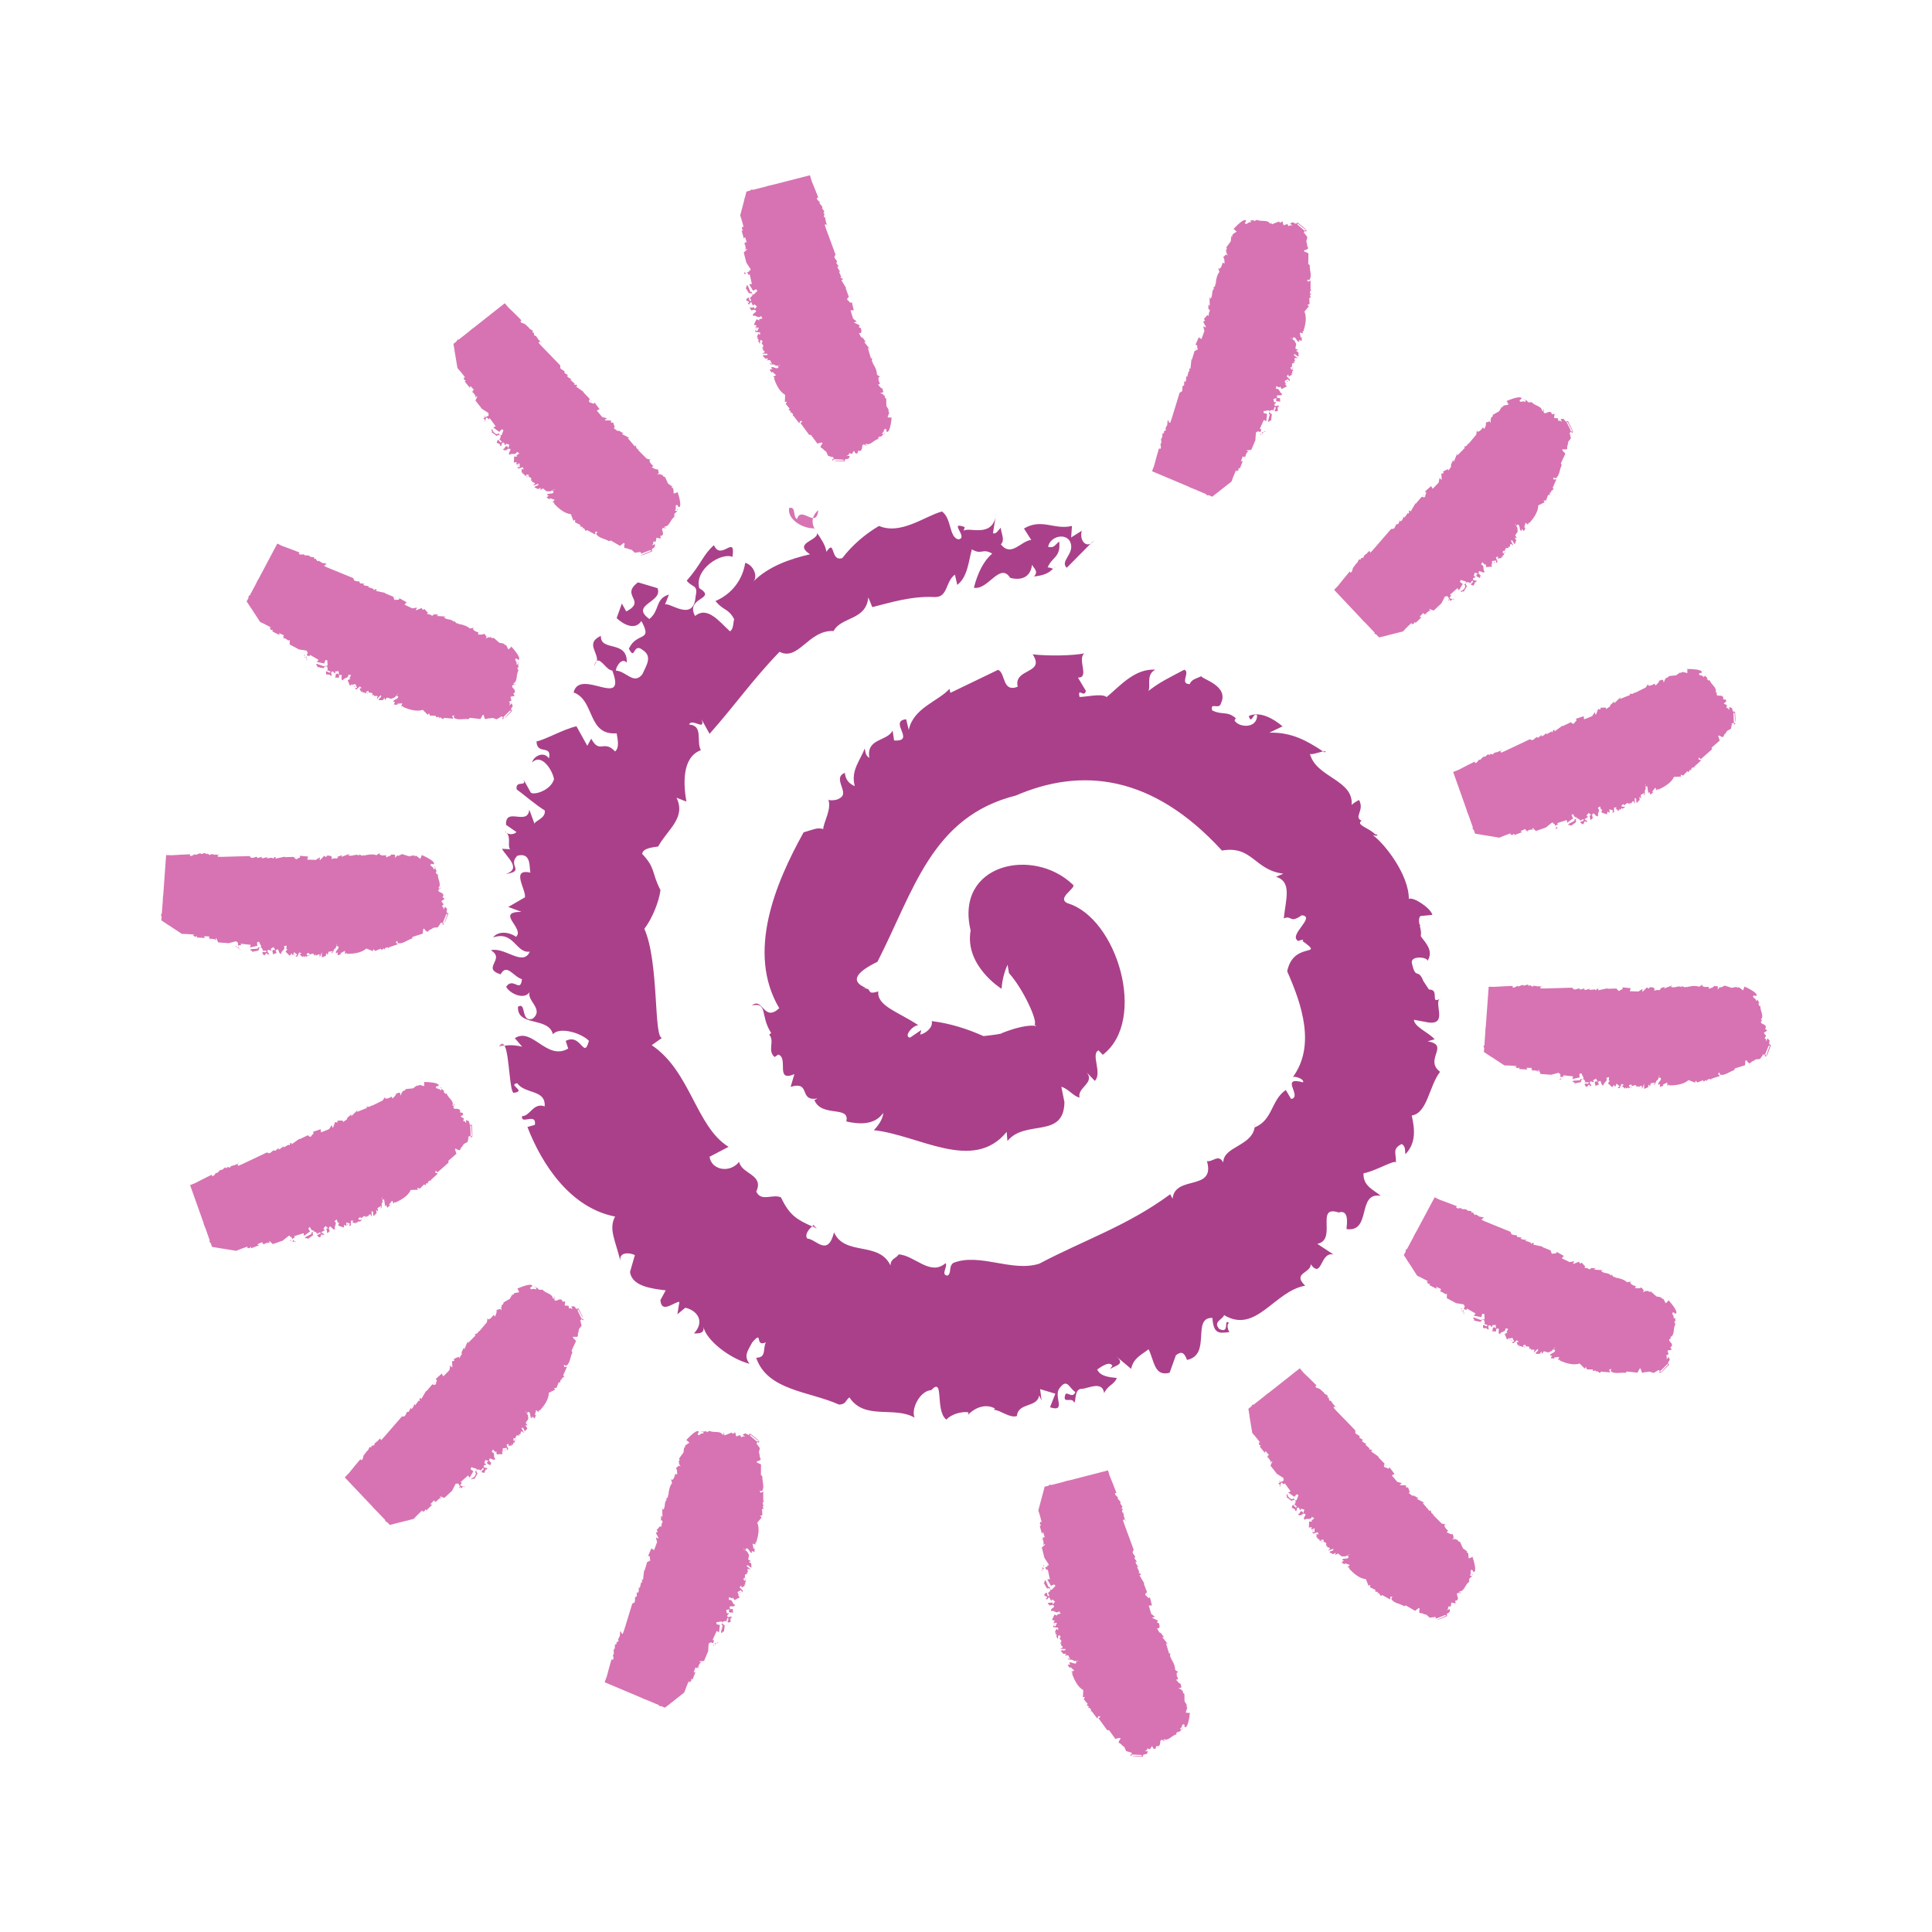 <?xml version="1.0" encoding="utf-8"?>
<!-- Generator: Adobe Illustrator 16.0.0, SVG Export Plug-In . SVG Version: 6.00 Build 0)  -->
<!DOCTYPE svg PUBLIC "-//W3C//DTD SVG 1.1//EN" "http://www.w3.org/Graphics/SVG/1.1/DTD/svg11.dtd">
<svg version="1.1" id="Layer_1" xmlns="http://www.w3.org/2000/svg" xmlns:xlink="http://www.w3.org/1999/xlink" x="0px" y="0px"
	 width="540px" height="540px" viewBox="0 0 540 540" enable-background="new 0 0 540 540" xml:space="preserve">
<g>
	<path fill="#D773B2" d="M353.332,120.563c0.064,0.116-0.08,0.108-0.104,0.176l0.606-0.076L353.332,120.563z"/>
	<line fill="none" x1="362.286" y1="96.116" x2="362.676" y2="96.838"/>
	<path fill="#D773B2" d="M333.828,136.72l3.286,1.391l0.079,0.256c0.199,0.095,0.407,0.016,0.632,0.036l0.991,0.424l1.335-1.047
		c0.271-0.185,0.52-0.373,0.76-0.6l3.31-2.598l0.424-1.195c0.256-0.66,0.584-1.364,0.848-2.031l0.12,0.416l0.56-0.432l-0.032-0.551
		l0.393,0.176l0.839-2.142l-0.527,0.147l0.488-1.407l0.56,0.284l-0.023-0.428l0.591,0.488c-0.815-0.571,0.225-1.399,0.177-1.671
		l0.08,0.128c0.592-0.58-0.416-0.04-0.24-0.516l1.247-0.1l1.151-2.698l0.16-2.178l0.623-0.355c0.488,0.38,1.407,0.02,1.286,0.903
		c-0.376-0.484,0.129-0.487,0.289-0.691l-0.616,0.056c-0.735,0.104,0.416-1.095-0.527-0.879l1.184-2.578l0.646,0.439l0.232-2.09
		l-0.951-0.208l-0.041-0.567l1.496-0.212c0.639,0.484-0.569,1.071,0.278,1.095l-0.504,1.859c0.376,0.863,0.272-0.432,0.832-0.04
		l0.224-1.811l-0.552-0.372c-0.326-1.015,0.841-0.728,0.951-0.879l0.024,0.427l0.304-1.235c0.887,0.204-0.241,0.851,0.168,1.271
		l0.769-0.128l-0.032-1.219l0.256,0.219l0.032-0.592l-0.944,0.24c-0.679-0.62,0.072-0.452,0.186-1.211l-0.535,0.137l-0.193-0.967
		l1.024-0.184l-0.328,0.448c0.175,0.899,1.063,0.1,1.198,0.715l-0.049-1.223l-0.687,0.028c-0.823-1.439,1.15-0.216,1.317-1.2
		c-0.854-0.144-0.606-1.642-1.75-1.362l0.057-0.799l0.928,0.412l0.145-0.328l0.438,0.748l1.455-0.748l-0.479-0.659l0.671-0.184
		c-0.416,0.392-0.76-0.292-0.775-0.659l0.968-0.54l0.271,0.644l0.247-0.5l-0.942-0.891l0.439-0.555l0.136,0.612l0.952-0.552
		l-0.354-0.332l0.433,0.088l-0.072-0.768l0.297,0.064c-0.08-0.344-0.561-0.931,0.128-1.047l-0.633,0.679l-0.312-0.767
		c0.711,0.308,0.367-0.679,0.52-1.003l0.721-0.28l-0.416-0.316c0.967,0.228,0.097-0.715,0.473-1.019l0.83,0.184l-1.19-0.983
		c0.432-0.636,0.839,0.483,1.383,0.439l-0.063-1.159l-0.703-0.456l0.654-0.16l-0.79-0.487l0.231-1.255l-0.521-0.96l-0.998-0.655
		c0.008-0.068,0.039-0.124,0.048-0.188c0.079,0.168,0.183,0.483,0.583,0.376l0.017-0.384c0.911-0.292,0.983,1.463,1.749,1.163
		l-0.15-0.479l0.823,0.295l-0.018-1.107l-0.279,0.212l-0.255-1.447l0.871,0.252l-0.129-0.64l0.249,0.12
		c0.544-1.715,1.063-3.901,0.312-5.592l1.271-1.519l-0.48-0.304l0.642-0.316l-0.08-1.707l0.438-0.064l-0.271-0.695l0.462-0.232
		l-0.366-0.112c-0.104-0.484-0.128-1.111,0.512-0.967l-0.417-0.18l-0.007-2.606l-0.696,0.352l-0.295-0.528l0.68,0.044
		c0.792-1.111,0.009-2.733,0.089-4.156l-0.417-0.308l0.056-2.998l-1.11-0.472c-0.583-0.5,0.735-0.352,1.04-0.927l-0.36-0.923
		l0.096-0.007l-0.303-1.171l0.063,0.063l0.272-1.091l-0.752-0.983l0.176-0.124l-0.416,0.088l0.192-0.719l0.479,0.232
		c0.239-0.783-0.398-0.128-0.64-0.42c-3.109-2.689-1.159-0.963-1.976-1.822c0.983,0.459-1.391-1.355,2.216,1.535
		c2.204,1.491-2.366-2.142-2.008-1.878l-0.504,0.368l-0.887-0.432l-0.735,0.364l0.688,0.551l-0.672-0.06l-0.353,0.272l-0.424-0.624
		l-1.031,0.36l-0.344-1.147l-0.616,0.451l-0.335-0.372l-1.998,0.788l-0.128-0.396l-0.358,0.235
		c-0.688-1.282-2.486-0.451-3.662-1.091l-0.823,0.399c0.104-0.707-0.687,0.092-0.991-0.359l0.12,0.711
		c-0.72-0.452-1.271,0.999-1.687,0.124l0.376-0.607c-0.544-1.275-4.678,3.489-3.471,2.31l0.809,0.703l-1.145,0.771l-0.176,0.783
		l-0.168-0.412L344,67.464l-1.23,1.659c0.479,0.592-0.622,0.911,0.168,1.271h-0.28l0.529,1.015l-0.48-0.295l-0.807,0.739l0.248,0.5
		l0.073,0.416l0.057,0.867l-0.552-0.204l-0.305,1c-0.047,0.024-0.096,0.072-0.119,0.244l-0.417,0.476l-0.384-0.252l0.32,1.115
		c-0.791,0.903-1.038,2.846-0.998,3.377l-0.081-0.252l-0.111,0.775l-0.593,0.652l0.377,0.072c-0.951,0.591-0.296,2.046-1.104,2.881
		l-0.248-0.555l0.071,2.545L337.76,85.1l-0.023,1.275c0.376-0.012,0.495,0.547,0.312,0.828l-0.096-0.024l-0.16,1.147l-0.32-0.284
		l-0.976,1.111l0.328,0.436l-0.526,0.331l0.769,1.487l-0.041,0.108l-0.72-0.303l0.328,1.319l-0.832,2.254l-0.734-0.52l-0.951,2.146
		c0.839-0.159,0.296,0.76,0.663,1.116l-0.088,0.208l-0.808,0.376l-0.744,2.402l-0.128-0.076l-0.271,2.562l-0.048,0.119l-0.296-0.251
		l0.063,0.847l-0.08,0.188l-0.16-0.195l-0.384,1.687v0.016l-0.271-0.324l-0.072,1.194l-0.176,0.5l-0.328-0.28l-0.023,1.196
		l-0.023,0.044l-0.433,0.184l-0.04,1.115l-0.15,0.396l-0.607,0.307l-2.263,7.378l-0.384,1.043c-0.647,0.056-0.192-0.751-0.711-0.64
		l-0.13,1.423l-0.103-0.004l-0.416,0.915l0.16,0.032c0.239,0.543-1.071,0.619-0.416,1.115l-0.528,0.151l-0.087,1.248l-0.097-0.1
		c-0.521,0.555,0.208,1.638-0.393,1.703l0.145,1.023l-0.16,0.463l-0.398-0.176c-0.465,1.507-0.99,3.542-1.366,4.885l-0.567,1.515
		l10.264,4.333C332.765,136.359,333.285,136.492,333.828,136.72z M345.068,131.918l-0.959-0.112L345.068,131.918z"/>
	<line fill="none" x1="344.109" y1="131.811" x2="345.068" y2="131.918"/>
	<polygon fill="#D773B2" points="352.453,121.184 352.213,121.308 352.397,121.627 	"/>
	<line fill="none" x1="353.676" y1="118.405" x2="353.716" y2="119.688"/>
	<line fill="none" x1="356.196" y1="116.348" x2="355.955" y2="116.056"/>
	<line fill="none" x1="355.93" y1="115.256" x2="355.436" y2="115.593"/>
	<line fill="none" x1="359.112" y1="109.142" x2="358.825" y2="109.732"/>
	<polygon fill="#D773B2" points="359.985,106.738 359.729,106.447 359.616,106.7 	"/>
	<polygon fill="#D773B2" points="334.011,97.418 333.981,97.511 334.554,97.646 	"/>
	<polygon fill="#D773B2" points="209.338,434.604 209.338,434.619 209.722,435.332 	"/>
	<polygon fill="#D773B2" points="207.551,401.479 207.583,401.479 207.732,401.367 	"/>
	<polygon fill="#D773B2" points="202.353,400.703 202.375,400.806 202.548,400.711 	"/>
	<polygon fill="#D773B2" points="202.021,400.688 202.353,400.703 202.24,400.399 	"/>
	<path fill="#D773B2" d="M200.394,459.064c0.044,0.111-0.085,0.104-0.124,0.178l0.624-0.082L200.394,459.064z"/>
	<path fill="#D773B2" d="M213.331,419.488l-0.004-2.605l-0.719,0.359l-0.292-0.545l0.671,0.049c0.804-1.103,0-2.718,0.088-4.148
		l-0.396-0.303l0.029-2.998l-1.088-0.488c-0.58-0.479,0.74-0.328,1.019-0.919l-0.352-0.919h0.088l-0.28-1.184l0.028,0.047
		l0.265-1.069l-0.72-0.984l0.192-0.127l-0.408,0.079l0.181-0.693l0.483,0.207c0.255-0.769-0.384-0.113-0.641-0.406
		c-3.125-2.662-1.17-0.952-1.974-1.809c1.003,0.44-1.411-1.351,2.222,1.512c2.223,1.486-2.369-2.11-2.033-1.862l-0.484,0.384
		l-0.887-0.432l-0.755,0.359l0.704,0.553l-0.688-0.064l-0.359,0.271l-0.396-0.64l-1.027,0.367l-0.34-1.16l-0.624,0.457l-0.328-0.368
		l-1.985,0.792l-0.145-0.394l-0.388,0.232c-0.688-1.279-2.47-0.449-3.673-1.111l-0.808,0.416c0.128-0.711-0.69,0.088-1.003-0.367
		l0.142,0.719c-0.704-0.463-1.251,0.992-1.672,0.129l0.372-0.617c-0.56-1.27-4.66,3.525-3.461,2.319l0.804,0.703l-1.144,0.774
		l-0.156,0.776l-0.163-0.384l-0.188,1.59l-1.239,1.671c0.496,0.568-0.614,0.896,0.185,1.247l-0.279,0.016l0.523,1l-0.488-0.287
		l-0.815,0.734l0.269,0.512l0.036,0.416l0.063,0.862l-0.544-0.216l-0.308,1.016c-0.032,0.023-0.097,0.063-0.12,0.231l-0.396,0.479
		l-0.383-0.24l0.303,1.104c-0.778,0.889-1.047,2.848-0.99,3.374l-0.075-0.256l-0.108,0.782l-0.612,0.656l0.389,0.063
		c-0.972,0.591-0.296,2.038-1.13,2.878l-0.24-0.552l0.083,2.551l-0.383-0.401l-0.028,1.256c0.396-0.017,0.515,0.553,0.332,0.84
		l-0.093-0.032l-0.18,1.159l-0.304-0.312l-0.979,1.119l0.314,0.438l-0.526,0.328l0.751,1.485l-0.032,0.113l-0.719-0.313l0.339,1.326
		l-0.848,2.247l-0.73-0.521l-0.943,2.15c0.827-0.168,0.283,0.743,0.644,1.104l-0.076,0.207l-0.82,0.375l-0.727,2.408l-0.128-0.072
		l-0.292,2.559l-0.049,0.12l-0.286-0.265l0.074,0.854l-0.074,0.191l-0.182-0.216l-0.383,1.711l0,0l-0.268-0.319l-0.049,1.198
		l-0.198,0.494l-0.32-0.278l-0.027,1.208l-0.021,0.023l-0.437,0.199l-0.044,1.104l-0.144,0.392l-0.604,0.312l-2.267,7.389
		l-0.387,1.039c-0.647,0.063-0.168-0.752-0.716-0.633l-0.123,1.414l-0.098,0.009l-0.419,0.911l0.159,0.025
		c0.229,0.543-1.083,0.631-0.427,1.109l-0.543,0.167l-0.084,1.231l-0.088-0.097c-0.536,0.562,0.22,1.64-0.396,1.703l0.16,1.022
		l-0.18,0.455l-0.396-0.184c-0.436,1.479-0.959,3.444-1.318,4.805l-0.604,1.605l10.269,4.333c0.56,0.312,1.052,0.433,1.614,0.672
		l3.282,1.384l0.083,0.246c0.196,0.112,0.412,0.018,0.636,0.064l0.991,0.408l1.351-1.057c0.252-0.175,0.488-0.359,0.729-0.574
		l3.306-2.606l0.444-1.214c0.239-0.656,0.563-1.352,0.839-2.016l0.112,0.414l0.571-0.432l-0.056-0.559l0.4,0.184l0.839-2.135
		l-0.521,0.16l0.5-1.398l0.536,0.279l0.004-0.432l0.579,0.504c-0.803-0.584,0.232-1.416,0.181-1.67l0.092,0.111
		c0.588-0.584-0.439-0.033-0.244-0.521l1.247-0.088l1.146-2.699l0.147-2.176l0.636-0.358c0.483,0.384,1.386,0.022,1.291,0.911
		c-0.376-0.487,0.116-0.487,0.279-0.688l-0.607,0.063c-0.738,0.097,0.42-1.104-0.526-0.879l1.184-2.582l0.624,0.438l0.268-2.085
		l-0.951-0.216l-0.04-0.568l1.499-0.208c0.639,0.487-0.572,1.064,0.283,1.097l-0.503,1.854c0.372,0.872,0.271-0.432,0.824-0.048
		l0.228-1.808l-0.561-0.367c-0.332-1.016,0.839-0.729,0.952-0.881l0.016,0.424l0.305-1.238c0.872,0.217-0.232,0.872,0.188,1.266
		l0.74-0.121l-0.032-1.223l0.263,0.225l0.028-0.594l-0.942,0.232c-0.668-0.615,0.064-0.448,0.188-1.199l-0.543,0.137l-0.175-0.982
		l1.019-0.186l-0.335,0.447c0.168,0.911,1.067,0.104,1.188,0.721l-0.028-1.23l-0.7,0.031c-0.839-1.455,1.167-0.231,1.327-1.199
		c-0.859-0.135-0.607-1.653-1.754-1.358l0.064-0.808l0.927,0.416l0.147-0.327l0.424,0.751l1.487-0.751l-0.483-0.663l0.668-0.178
		c-0.408,0.385-0.752-0.303-0.776-0.67l0.967-0.545l0.276,0.654l0.244-0.502l-0.939-0.889l0.444-0.561l0.136,0.607l0.943-0.535
		l-0.353-0.336l0.439,0.089l-0.076-0.776l0.296,0.074c-0.08-0.346-0.563-0.929,0.132-1.05l-0.64,0.673l-0.296-0.76
		c0.716,0.303,0.355-0.688,0.52-1.008l0.72-0.279l-0.433-0.305c0.988,0.227,0.125-0.719,0.479-1.03l0.835,0.192l-1.203-0.991
		c0.436-0.632,0.832,0.479,1.383,0.446l-0.064-1.168l-0.723-0.445l0.667-0.168l-0.795-0.479l0.239-1.256l-0.512-0.943l-0.998-0.672
		c0.004-0.063,0.035-0.127,0.052-0.199c0.08,0.177,0.175,0.494,0.571,0.383l0.017-0.383c0.911-0.28,0.987,1.453,1.754,1.15
		l-0.175-0.479l0.827,0.303l-0.009-1.102l-0.274,0.216l-0.272-1.455l0.871,0.265l-0.132-0.641l0.26,0.119
		c0.531-1.702,1.066-3.893,0.319-5.588l1.263-1.525l-0.492-0.297l0.656-0.313l-0.1-1.701l0.438-0.08l-0.274-0.695l0.467-0.225
		l-0.355-0.129c-0.107-0.472-0.145-1.086,0.495-0.975L213.331,419.488z M191.168,470.304l0.951,0.129L191.168,470.304z"/>
	<path fill="#D773B2" d="M184.738,425.164v-0.289c-0.028,0.019-0.028-0.069-0.091-0.047L184.738,425.164z"/>
	<line fill="none" x1="192.128" y1="470.416" x2="191.168" y2="470.304"/>
	<polygon fill="#D773B2" points="199.466,460.121 199.514,459.681 199.279,459.808 	"/>
	<line fill="none" x1="200.725" y1="456.908" x2="200.774" y2="458.185"/>
	<line fill="none" x1="203.263" y1="454.844" x2="202.999" y2="454.549"/>
	<line fill="none" x1="202.995" y1="453.748" x2="202.489" y2="454.084"/>
	<line fill="none" x1="206.169" y1="447.642" x2="205.862" y2="448.225"/>
	<polygon fill="#D773B2" points="207.039,445.236 206.773,444.947 206.681,445.195 	"/>
	<polygon fill="#D773B2" points="195.969,400.144 196.241,400.295 196.301,400.023 	"/>
	<line fill="none" x1="183.95" y1="423.299" x2="184.354" y2="423.133"/>
	<polygon fill="#D773B2" points="181.029,436.027 181.592,436.17 181.052,435.932 	"/>
	<path fill="#D773B2" d="M381.742,174.218l2.462,2.59l-0.023,0.28c0.145,0.168,0.376,0.18,0.544,0.292l0.743,0.783l1.64-0.403
		c0.312-0.076,0.613-0.132,0.95-0.24l4.077-1.031l0.863-0.927c0.486-0.504,1.063-1.011,1.59-1.502l-0.071,0.427l0.688-0.18
		l0.176-0.52l0.295,0.32l1.647-1.603l-0.568-0.08l1.048-1.095l0.376,0.483l0.176-0.392l0.344,0.692
		c-0.535-0.859,0.753-1.2,0.814-1.468l0.025,0.148c0.774-0.288-0.36-0.212,0.016-0.571l1.159,0.432l2.166-2.015l0.991-1.926
		l0.734-0.084l0.792,1.362l0.583-0.522l-0.614-0.196c-0.722-0.208,0.822-0.835-0.121-1.016l2.128-1.866l0.391,0.647l1.071-1.819
		l-0.784-0.58l0.193-0.536l1.445,0.412c0.385,0.719-0.951,0.755-0.177,1.115c0.177,0.675-0.742,1.586-1.198,1.503
		c-0.022,0.942,0.408-0.288,0.752,0.287l0.935-1.567l-0.352-0.567c0.104-1.051,1.048-0.307,1.214-0.432l-0.15,0.408l0.792-1.011
		c0.711,0.56-0.584,0.687-0.344,1.23l0.72,0.192l0.487-1.135l0.137,0.312l0.239-0.532l-0.943-0.159
		c-0.359-0.84,0.248-0.393,0.68-1.023l-0.544-0.096l0.216-0.968l1.009,0.256l-0.488,0.268c-0.191,0.891,0.95,0.523,0.808,1.131
		l0.487-1.131c-0.288,0.595-0.392-0.208-0.672-0.256c-0.175-1.658,1.144,0.268,1.703-0.567c-0.743-0.479,0.111-1.746-1.056-1.947
		l0.392-0.703l0.664,0.74l0.279-0.229l0.088,0.868l1.654-0.112l-0.19-0.799l0.687,0.104c-0.543,0.201-0.574-0.575-0.438-0.903
		l1.109-0.108l-0.03,0.692l0.438-0.352l-0.512-1.211l0.639-0.316l-0.135,0.612l1.094-0.124l-0.175-0.451l0.368,0.263l0.23-0.728
		l0.239,0.172c0.08-0.336-0.12-1.063,0.568-0.904l-0.889,0.368l0.057-0.824c0.526,0.556,0.607-0.479,0.88-0.715l0.773,0.032
		l-0.271-0.452c0.823,0.588,0.384-0.619,0.854-0.735l0.672,0.504l-0.694-1.396c0.646-0.408,0.582,0.779,1.095,0.96l0.407-1.087
		l-0.463-0.688l0.646,0.108l-0.486-0.763l0.703-1.04l-0.081-1.099l-0.647-1.003c0.033-0.06,0.089-0.097,0.137-0.148
		c-0.008,0.176-0.056,0.508,0.368,0.576l0.144-0.348c0.976,0.104,0.337,1.735,1.151,1.771l0.057-0.503l0.623,0.6l0.446-1.003
		l-0.367,0.056l0.359-1.415l0.711,0.587l0.129-0.651l0.191,0.224c1.176-1.338,2.534-3.142,2.534-4.992l1.774-0.883l-0.336-0.472
		l0.734-0.024l0.592-1.595l0.439,0.112l0.024-0.739l0.52-0.037l-0.28-0.255l0.849-0.679l-0.297-0.328l1.048-2.391l-0.792,0.056
		l-0.056-0.615l0.6,0.315c1.168-0.7,1.097-2.494,1.742-3.765l-0.247-0.452l1.264-2.713l-0.815-0.88
		c-0.328-0.687,0.815-0.028,1.303-0.439l0.063-0.991l0.073,0.044l0.208-1.191l0.022,0.068l0.688-0.895l-0.265-1.179l0.225-0.036
		l-0.416-0.088l0.456-0.583l0.343,0.408c0.537-0.62-0.304-0.271-0.415-0.64c0.177-0.084-1.847-3.549-1.063-2.47
		c0.721,0.819-0.735-1.811,1.399,2.294c1.414,2.258-1.296-2.906-1.08-2.542l-0.624,0.148l-0.614-0.744l-0.841,0.024l0.409,0.779
		l-0.601-0.319l-0.424,0.108l-0.137-0.755l-1.055-0.076l0.135-1.195l-0.742,0.168l-0.144-0.472c-0.841-0.723-1.607,0.679-2.158-0.08
		l0.04-0.423l-0.465,0.052c-0.079-1.439-2.069-1.407-2.894-2.471l-0.912,0.052l-0.774-0.747l-0.128,0.715
		c-0.48-0.704-1.582,0.4-1.6-0.572l0.562-0.416c0.031-1.379-5.685,1.239-4.109,0.675l0.464,0.971l-1.368,0.252l-0.471,0.635
		l0.017-0.428l-0.8,1.388l-1.799,1.015c0.231,0.748-0.943,0.592-0.359,1.228l-0.247-0.096l0.057,1.131l-0.32-0.464l-1.048,0.355
		l0.024,0.568l-0.104,0.39l-0.305,0.815l-0.432-0.399l-0.68,0.807c-0.048,0.004-0.111,0.016-0.216,0.152l-0.567,0.268l-0.247-0.379
		l-0.16,1.143l-2.263,2.698l0.022-0.28l-0.398,0.671l-0.822,0.348l0.318,0.216l-2.166,2.199l-0.009-0.607l-0.958,2.362l-0.186-0.527
		l-0.6,1.303l0.032,0.723l-0.081-0.064l-0.622,0.995l-0.168-0.379l-1.351,0.608l0.12,0.536l-0.616,0.092l0.08,1.658l-0.072,0.088
		l-0.52-0.559l-0.247,1.331l-1.671,1.731l-0.465-0.76l-1.733,1.571c0.847,0.188-0.048,0.803,0.15,1.287l-0.23,0.239
		c-0.313,0.18-0.535-0.164-0.832-0.071l-1.622,1.91l-0.072-0.124l-1.318,2.229l-0.104,0.097l-0.144-0.356
		c-0.487,0.244-0.28,0.484-0.208,0.719l-0.231,0.237l-0.081-0.28l-1.038,1.411l-0.104-0.396l-0.52,1.055l-0.394,0.392l-0.175-0.388
		l-0.512,1.071l-0.04,0.048h-0.487l-0.504,1.019l-0.272,0.272l-0.687,0.043l-5.236,6.048l-0.576,0.587l-0.397-0.872
		c0.472,0.413-0.208,0.476-0.688,1.247l-0.087-0.036l-0.734,0.659l0.11,0.104c-0.008,0.588-1.237,0.128-0.831,0.848l-0.553-0.072
		l-0.574,1.111l-0.048-0.128l-1.048,1.387l-0.295,0.995l-0.328,0.356l-0.296-0.333c-1.071,1.239-2.422,2.95-3.312,4.049
		l-1.039,1.067l7.611,8.078C380.919,173.467,381.32,173.773,381.742,174.218z M393.972,174.39l-0.84-0.492L393.972,174.39z"/>
	<polygon fill="#D773B2" points="424.18,148.583 424.18,148.598 424.236,149.389 	"/>
	<polygon fill="#D773B2" points="431.496,114.729 431.486,114.833 431.647,114.801 	"/>
	<polygon fill="#D773B2" points="406.106,167.328 405.971,167.443 406.538,167.624 	"/>
	<polygon fill="#D773B2" points="431.199,114.588 431.496,114.729 431.519,114.414 	"/>
	<polygon fill="#D773B2" points="405.523,129.96 405.555,129.856 405.547,129.602 	"/>
	<line fill="none" x1="393.132" y1="173.897" x2="393.972" y2="174.39"/>
	<polygon fill="#D773B2" points="405.075,167.552 404.788,167.563 404.852,167.938 	"/>
	<line fill="none" x1="407.29" y1="165.497" x2="406.809" y2="166.688"/>
	<line fill="none" x1="410.455" y1="164.642" x2="410.334" y2="164.262"/>
	<line fill="none" x1="410.639" y1="163.525" x2="410.032" y2="163.626"/>
	<line fill="none" x1="416.019" y1="159.222" x2="415.499" y2="159.629"/>
	<polygon fill="#D773B2" points="417.801,157.379 417.665,157.011 417.473,157.191 	"/>
	<polygon fill="#D773B2" points="426.234,111.667 425.891,111.64 426.067,111.892 	"/>
	<line fill="none" x1="405.563" y1="127.922" x2="405.963" y2="127.931"/>
	<polygon fill="#D773B2" points="397.801,138.326 397.739,138.41 398.185,138.75 	"/>
	<polygon fill="#D773B2" points="129.001,378.033 129.057,377.938 129.034,377.682 	"/>
	<polygon fill="#D773B2" points="154.686,362.637 154.978,362.773 155.009,362.459 	"/>
	<polygon fill="#D773B2" points="147.691,396.61 147.691,396.625 147.739,397.418 	"/>
	<polygon fill="#D773B2" points="129.624,415.371 129.493,415.492 130.052,415.66 	"/>
	<polygon fill="#D773B2" points="154.978,362.773 154.973,362.885 155.133,362.845 	"/>
	<path fill="#D773B2" d="M161.405,365.963c0.735,0.822-0.783-1.799,1.451,2.276c0.403,0.487-0.688-1.653-1.155-2.518l-0.587,0.143
		l-0.615-0.741l-0.839,0.023l0.391,0.791l-0.567-0.318l-0.443,0.096l-0.128-0.744l-1.087-0.08l0.144-1.191l-0.73,0.168l-0.155-0.471
		c-0.835-0.734-1.587,0.68-2.134-0.08l0.027-0.425l-0.459,0.058c-0.1-1.447-2.063-1.408-2.875-2.486l-0.938,0.041l-0.775-0.735
		l-0.136,0.711c-0.476-0.694-1.555,0.399-1.599-0.567l0.584-0.416c0.012-1.392-5.692,1.304-4.109,0.703l0.447,0.976l-1.347,0.255
		l-0.483,0.633l-0.005-0.432l-0.794,1.398l-1.795,1.022c0.228,0.733-0.939,0.584-0.345,1.207l-0.268-0.097l0.063,1.145l-0.332-0.488
		l-1.043,0.367l0.039,0.568l-0.128,0.398l-0.296,0.815l-0.427-0.425l-0.684,0.824c-0.043,0.008-0.116,0.023-0.196,0.168
		l-0.579,0.271l-0.232-0.385l-0.176,1.144l-2.255,2.687l0.018-0.28l-0.412,0.673l-0.84,0.352l0.344,0.224l-2.169,2.198l-0.013-0.614
		l-0.982,2.364l-0.171-0.525l-0.584,1.326l0.024,0.711l-0.077-0.063l-0.614,0.998l-0.177-0.398l-1.326,0.615l0.128,0.535
		l-0.637,0.088l0.089,1.654l-0.085,0.08l-0.511-0.551l-0.23,1.324l-1.699,1.735l-0.452-0.774l-1.734,1.582
		c0.824,0.186-0.023,0.808,0.167,1.287l-0.263,0.24c-0.324,0.168-0.528-0.168-0.82-0.08l-1.617,1.91l-0.088-0.128l-1.291,2.206
		l-0.093,0.112l-0.18-0.353c-0.452,0.256-0.276,0.471-0.188,0.711l-0.228,0.248l-0.064-0.248l-1.019,1.383l-0.028,0.024
		l-0.115-0.416l-0.532,1.071l-0.389,0.393l-0.168-0.393l-0.516,1.07l-0.028,0.057h-0.479l-0.477,0.977l-0.3,0.318l-0.688,0.031
		l-5.226,6.02l-0.595,0.625l-0.387-0.871c0.436,0.407-0.229,0.479-0.696,1.246l-0.08-0.041l-0.751,0.664l0.127,0.104
		c-0.011,0.592-1.247,0.112-0.831,0.84l-0.563-0.071l-0.567,1.11l-0.06-0.127l-1.061,1.382l-0.268,1.016l-0.332,0.344l-0.296-0.328
		c-1.027,1.201-2.338,2.822-3.233,3.927l-1.139,1.175l7.666,8.082c0.376,0.52,0.788,0.83,1.194,1.271l2.467,2.58l-0.024,0.281
		c0.148,0.158,0.371,0.168,0.535,0.279l0.752,0.79l1.654-0.422c0.296-0.065,0.604-0.13,0.923-0.233l4.097-1.037l0.871-0.912
		c0.484-0.512,1.047-1.023,1.574-1.526l-0.047,0.432l0.671-0.167l0.18-0.527l0.303,0.328l1.644-1.607l-0.548-0.096l1.026-1.097
		l0.385,0.487l0.155-0.393l0.353,0.688c-0.532-0.854,0.759-1.199,0.818-1.472l0.028,0.136c0.779-0.278-0.376-0.198,0.003-0.56
		l1.16,0.424l2.162-2.006l0.996-1.951l0.727-0.071l0.792,1.351l0.587-0.519l-0.62-0.192c-0.72-0.216,0.819-0.839-0.119-1.021
		l2.123-1.881l0.398,0.656l1.059-1.807l-0.778-0.584l0.194-0.544l1.452,0.425c0.396,0.71-0.956,0.76-0.188,1.104
		c0.18,0.68-0.735,1.6-1.195,1.502c-0.008,0.943,0.408-0.278,0.764,0.297l0.928-1.566l-0.353-0.568
		c0.112-1.045,1.051-0.319,1.211-0.432l-0.151,0.408l0.795-1c0.715,0.535-0.588,0.682-0.353,1.225l0.731,0.199l0.464-1.152
		l0.16,0.328l0.24-0.533l-0.943-0.17c-0.36-0.847,0.23-0.392,0.651-1.03l-0.532-0.087l0.22-0.969l1.011,0.256l-0.482,0.265
		c-0.212,0.896,0.942,0.521,0.791,1.135l0.476-1.144c-0.279,0.607-0.375-0.19-0.65-0.238c-0.188-1.656,1.139,0.264,1.693-0.577
		c-0.734-0.479,0.12-1.749-1.059-1.95l0.396-0.703l0.663,0.736l0.265-0.232l0.088,0.863l1.675-0.08l-0.175-0.807l0.675,0.104
		c-0.543,0.201-0.575-0.584-0.433-0.903l1.107-0.119l-0.028,0.694l0.437-0.353l-0.504-1.19l0.632-0.336l-0.128,0.607l1.106-0.111
		l-0.199-0.447l0.38,0.279l0.231-0.733l0.244,0.167c0.076-0.346-0.128-1.063,0.561-0.896l-0.884,0.368l0.032-0.848
		c0.543,0.575,0.616-0.472,0.88-0.704l0.791,0.049l-0.268-0.463c0.792,0.591,0.384-0.617,0.848-0.736l0.676,0.496l-0.695-1.391
		c0.663-0.4,0.571,0.775,1.091,0.966c-0.188-0.687,0.796-0.405,0.412-1.087l-0.476-0.695l0.659,0.104l-0.526-0.751l0.723-1.047
		l-0.08-1.088l-0.647-0.998c0.037-0.057,0.084-0.113,0.117-0.16c0.023,0.185-0.027,0.512,0.383,0.574l0.172-0.352
		c0.956,0.112,0.309,1.743,1.103,1.773l0.073-0.502l0.624,0.599l0.446-0.998l-0.348,0.071l0.34-1.432l0.7,0.592l0.136-0.64
		l0.181,0.216c1.194-1.343,2.554-3.134,2.533-4.996l1.787-0.888l-0.327-0.464l0.702-0.031l0.62-1.582l0.424,0.104l0.039-0.735
		l0.528-0.032l-0.288-0.248l0.848-0.688l-0.304-0.327l1.048-2.375l-0.8,0.022l-0.043-0.606l0.604,0.32
		c1.162-0.688,1.106-2.486,1.751-3.749l-0.236-0.465l1.264-2.726l-0.814-0.862c-0.333-0.688,0.803-0.024,1.31-0.439l0.041-0.982
		l0.076,0.023l0.228-1.191l0.013,0.071l0.688-0.887l-0.271-1.191l0.224-0.032l-0.42-0.095l0.464-0.567l0.363,0.391
		c0.536-0.6-0.32-0.271-0.433-0.639C160.661,364.73,161.799,367.065,161.405,365.963z M116.659,421.949l0.832,0.487L116.659,421.949
		z"/>
	<polygon fill="#D773B2" points="159.438,365.586 159.482,365.602 159.654,365.563 	"/>
	<path fill="#D773B2" d="M161.692,365.723h0.031C161.388,365.131,161.492,365.332,161.692,365.723z"/>
	<line fill="none" x1="116.659" y1="421.949" x2="117.488" y2="422.445"/>
	<polygon fill="#D773B2" points="128.374,415.987 128.593,415.588 128.306,415.619 	"/>
	<line fill="none" x1="130.821" y1="413.541" x2="130.349" y2="414.715"/>
	<line fill="none" x1="133.973" y1="412.693" x2="133.834" y2="412.302"/>
	<line fill="none" x1="134.162" y1="411.565" x2="133.558" y2="411.67"/>
	<line fill="none" x1="139.537" y1="407.266" x2="139.019" y2="407.672"/>
	<polygon fill="#D773B2" points="141.3,405.42 141.171,405.035 141.008,405.228 	"/>
	<polygon fill="#D773B2" points="149.369,359.68 149.553,359.943 149.717,359.711 	"/>
	<line fill="none" x1="129.022" y1="375.986" x2="129.449" y2="375.994"/>
	<polygon fill="#D773B2" points="121.667,386.818 121.284,386.402 121.22,386.482 	"/>
	<path fill="#D773B2" d="M434.485,204.366l-0.017-0.384c-0.512,0.036-0.432,0.332-0.471,0.572l-0.288,0.128l0.022-0.275
		l-1.533,0.867l0.071-0.416l-0.928,0.759l-0.496,0.2l0.018-0.416l-0.912,0.779l-0.057,0.024l-0.433-0.188l-0.855,0.711l-0.383,0.152
		l-0.64-0.248l-7.21,3.409l-0.8,0.328c-0.52-0.44,0.447-0.624-0.017-0.963c0.265,0.575-0.375,0.352-1.128,0.879l-0.056-0.08
		l-0.936,0.308l0.057,0.148c-0.24,0.54-1.184-0.379-1.104,0.424l-0.479-0.276l-0.951,0.788v-0.132
		c-0.775-0.028-1.072,1.25-1.552,0.835l-0.647,0.812l-0.439,0.179l-0.144-0.416c-1.383,0.672-3.206,1.611-4.437,2.267l-1.574,0.631
		l3.73,10.516c0.129,0.62,0.401,1.075,0.593,1.655l1.19,3.337l-0.127,0.232c0.057,0.22,0.256,0.3,0.375,0.48l0.368,1.019l1.71,0.28
		c0.288,0.064,0.591,0.128,0.896,0.148l4.164,0.695l1.198-0.495c0.647-0.272,1.399-0.492,2.063-0.755l-0.231,0.379l0.671,0.112
		l0.386-0.396l0.15,0.412l2.135-0.807l-0.457-0.288l1.368-0.592l0.168,0.604l0.295-0.3l0.033,0.771
		c-0.111-0.995,1.19-0.787,1.358-1.003l-0.033,0.151c0.825,0.04-0.264-0.339,0.217-0.527l0.903,0.863l2.781-0.967l1.694-1.375
		c0.593-0.188,0.232,0.748,0.704,0.229c0.03,0.624,0.911,1.051,0.184,1.567l0.735-0.245l-0.486-0.436
		c-0.577-0.479,1.095-0.427,0.318-0.967l2.702-0.86l0.104,0.764l1.687-1.247l-0.471-0.839l0.39-0.4
		c0.272,0.428,0.48,1.167,1.161,0.951c0.071,0.8-1.176,0.312-0.64,0.939l-1.695,0.892c-0.376,0.859,0.512-0.076,0.591,0.587
		l1.479-1.067l-0.08-0.66c0.512-0.923,1.078,0.136,1.286,0.101l-0.304,0.308l1.097-0.608c0.454,0.803-0.784,0.392-0.793,0.991
		l0.585,0.472c0.838-0.208-0.018-0.771,0.895-0.848v0.348l0.44-0.384l-0.8-0.531l1.047-0.672l-0.48-0.304l0.584-0.787l0.823,0.627
		l-0.535,0.061l0.264,1.362l0.89-0.859c-0.496,0.44-0.256-0.332-0.48-0.479c0.48-1.607,0.942,0.695,1.767,0.148
		c-0.472-0.728,0.808-1.55-0.177-2.203l0.642-0.492l0.319,0.943l0.335-0.108l-0.278,0.828l1.551,0.583l0.176-0.799l0.592,0.372
		l-0.057-1.011l1.055,0.336l-0.286,0.635l0.535-0.147l0.008-1.307l0.729-0.032l-0.385,0.496c0.616-0.356,0.472,0.788,1.063,0.332
		v-0.484l0.241,0.396l0.512-0.583l0.145,0.256l0.871-0.591l-0.943-0.02c-0.479-0.384,0.296-0.632,0.375-0.736
		c0.257,0.727,0.745-0.204,1.079-0.312l0.695,0.348l-0.031-0.5c0.479,0.848,0.575-0.416,1.056-0.348l0.416,0.728l-0.081-1.551
		c0.761-0.112,0.231,0.943,0.601,1.311l0.814-0.831l-0.127-0.828l0.56,0.379l-0.168-0.896l1.079-0.676l-0.279,0.751
		c0.871-0.392-0.04-1.25,0.64-1.782l-0.185-1.184c0.056-0.036,0.121-0.06,0.177-0.083c-0.063,0.164-0.256,0.436,0.112,0.675
		l0.286-0.255l0.32,2.074l0.256-0.436l0.337,0.799l0.813-0.739l-0.344-0.075l0.88-1.172l0.416,0.807l0.392-0.531l0.07,0.283
		c1.631-0.759,3.599-1.858,4.341-3.549l1.99-0.08l-0.127-0.567l0.688,0.264l1.191-1.203l0.351,0.28l0.336-0.676l0.474,0.192
		l-0.146-0.332c0.272-0.427,0.712-0.863,1.041-0.3l-0.137-0.428l1.935-1.759l-0.759-0.28l0.208-0.579l0.422,0.535l3.126-2.746
		l-0.07-0.508l2.276-1.982l-0.391-1.131c-0.041-0.755,0.734,0.316,1.359,0.128l0.445-0.88l0.064,0.072l0.672-0.999v0.068l0.983-0.54
		l0.229-1.187l0.224,0.063l-0.335-0.248l0.642-0.332l0.167,0.499c0.744-0.352-0.185-0.383-0.119-0.767
		c-0.201-4.097-0.112-1.503-0.025-2.67c0.346,1.04,0.018-1.958,0.394,2.666c0.199,0.636,0.039-1.791-0.024-2.773l-0.6-0.092
		l-0.265-0.943l-0.782-0.316l0.07,0.875l-0.432-0.536l-0.439-0.08l0.192-0.728l-0.944-0.516c0.361-0.312,0.961-0.416,0.625-1.032
		l-0.769-0.148l0.057-0.487c-0.479-1-1.719-0.02-1.911-0.943l0.177-0.363l-0.415-0.136c0.487-1.351-1.352-2.13-1.662-3.438
		c-0.48,0.488-0.496-0.304-0.841-0.332c0.601-0.404-0.543-0.451-0.423-0.995l-0.433,0.6c-0.151-0.84-1.574-0.272-1.208-1.159
		l0.688-0.157c0.568-1.259-5.738-1.043-4.044-0.963l0.023,1.067l-1.343-0.324l-0.688,0.396l0.177-0.38l-1.294,0.939l-2.056,0.212
		c-0.12,0.752-1.096,0.152-0.832,0.972l-0.175-0.192l-0.392,1.063l-0.121-0.567c-0.207-0.68-0.896,0.204-1.095-0.088l-0.2,0.532
		l-0.28,0.307l-0.607,0.636l-0.216-0.543l-0.951,0.452c-0.029-0.016-0.087-0.02-0.23,0.076l-0.632,0.02l-0.079-0.452l-0.623,0.975
		l-3.126,1.551l0.112-0.231l-0.634,0.451l-0.919-0.015l0.209,0.327l-2.87,1.143l0.247-0.579l-1.838,1.779l0.024-0.556l-1.048,0.979
		l-0.288,0.651l-0.039-0.096l-0.944,0.635l-0.022-0.423l-1.454,0.024l-0.104,0.535l-0.616-0.175l-0.583,1.554l-0.128,0.044
		l-0.238-0.715l-0.721,1.123l-2.262,0.896l-0.104-0.884l-2.239,0.74c0.704,0.523-0.335,0.731-0.358,1.239l-0.318,0.127
		c-0.385,0.024-0.433-0.384-0.729-0.392l-2.262,1.08l-0.032-0.148l-2.109,1.527L434.485,204.366z M421.063,232.2l0.56,0.764
		L421.063,232.2z"/>
	<line fill="none" x1="421.063" y1="232.2" x2="421.622" y2="232.963"/>
	<path fill="#D773B2" d="M99.486,341.941l0.023-0.486l0.231,0.392l0.5-0.584l0.164,0.263l0.871-0.591l-0.939-0.022
		c-0.482-0.385,0.276-0.634,0.379-0.736c0.24,0.729,0.732-0.191,1.083-0.303l0.696,0.352l-0.077-0.527
		c0.504,0.863,0.6-0.408,1.084-0.328l0.416,0.735l-0.076-1.552c0.759-0.104,0.211,0.943,0.623,1.32l0.8-0.84l-0.151-0.814
		l0.567,0.359l-0.168-0.903l1.083-0.673l-0.271,0.761c0.852-0.384-0.076-1.247,0.644-1.782l-0.224-1.184
		c0.084-0.023,0.125-0.057,0.192-0.088c-0.061,0.184-0.256,0.455,0.115,0.688l0.292-0.264l0.309,2.068l0.255-0.432l0.333,0.8
		l0.814-0.735l-0.343-0.096l0.892-1.16l0.403,0.824l0.383-0.535l0.084,0.279c1.615-0.751,3.59-1.854,4.336-3.542l1.987-0.079
		l-0.128-0.56l0.679,0.264l1.196-1.198l0.359,0.271l0.328-0.654l0.49,0.177l-0.159-0.337c0.279-0.399,0.708-0.848,1.048-0.278
		l-0.157-0.44l1.927-1.75l-0.739-0.281l0.195-0.573l0.44,0.526l3.101-2.741l-0.063-0.504l2.271-1.982l-0.396-1.135
		c-0.031-0.752,0.743,0.319,1.358,0.135l0.448-0.895l0.056,0.08l0.671-1.016v0.08l0.982-0.545l0.24-1.189l0.22,0.07l-0.372-0.264
		l0.68-0.336l0.151,0.512c0.729-0.352-0.179-0.383-0.144-0.774c0.199,0.017-0.217-3.974,0.048-2.67
		c0.319,1.03,0.076-1.958,0.348,2.653c0.384,2.646-0.016-3.174,0.052-2.741l-0.632-0.12l-0.255-0.941l-0.792-0.32l0.061,0.888
		l-0.398-0.536l-0.437-0.07l0.188-0.744l-0.956-0.496c0.36-0.318,0.967-0.432,0.628-1.039l-0.764-0.144l0.056-0.487
		c-0.467-0.991-1.711-0.023-1.934-0.943l0.208-0.359l-0.424-0.128c0.487-1.368-1.348-2.127-1.65-3.444
		c-0.496,0.504-0.496-0.28-0.853-0.319c0.597-0.4-0.534-0.464-0.423-0.992l-0.416,0.592c-0.154-0.839-1.605-0.278-1.233-1.167
		l0.688-0.136c0.571-1.256-5.724-1.151-4.021-1.047l0.027,1.095l-1.354-0.344l-0.688,0.408l0.177-0.385l-1.279,0.936l-2.074,0.216
		c-0.076,0.761-1.095,0.146-0.808,0.968l-0.196-0.191l-0.387,1.048l-0.116-0.56c-0.184-0.695-0.892,0.198-1.099-0.104l-0.177,0.536
		l-0.279,0.318l-0.611,0.633l-0.22-0.536l-0.955,0.448c-0.053-0.018-0.101-0.008-0.24,0.071l-0.635,0.017l-0.072-0.439l-0.612,0.967
		l-3.152,1.551l0.132-0.23l-0.645,0.439h-0.898l0.208,0.318l-2.87,1.137l0.244-0.567l-1.822,1.774l0.021-0.553l-1.075,0.959
		l-0.269,0.655l-0.044-0.079l-0.959,0.646v-0.433l-1.479,0.025l-0.101,0.544l-0.587-0.168l-0.583,1.551l-0.128,0.057l-0.235-0.729
		l-0.756,1.119l-2.241,0.896l-0.104-0.87l-2.198,0.734c0.651,0.52-0.379,0.729-0.396,1.23l-0.324,0.127
		c-0.368,0.023-0.424-0.366-0.708-0.392l-2.266,1.088l-0.025-0.137l-2.125,1.511l-0.1,0.04v-0.383
		c-0.552,0.039-0.433,0.335-0.48,0.591l-0.312,0.096l0.067-0.238l-1.539,0.848l0.064-0.408l-0.911,0.743l-0.512,0.224l-0.021-0.432
		l-0.887,0.792l-0.048,0.009l-0.433-0.185l-0.896,0.735l-0.324,0.136l-0.65-0.24l-7.091,3.356l-0.931,0.377
		c-0.484-0.439,0.447-0.642,0.008-0.959c0.244,0.566-0.392,0.344-1.139,0.863l-0.076-0.064l-0.943,0.296l0.072,0.144
		c-0.244,0.535-1.194-0.391-1.106,0.44l-0.456-0.281l-0.976,0.776l0.004-0.129c-0.774-0.022-1.074,1.246-1.555,0.841l-0.631,0.808
		l-0.464,0.176l-0.141-0.424c-1.49,0.711-3.474,1.768-4.712,2.383l-1.327,0.526l3.729,10.488c0.116,0.606,0.364,1.054,0.584,1.614
		l1.183,3.381l-0.119,0.248c0.06,0.231,0.279,0.328,0.403,0.519l0.349,1.009l1.649,0.279c0.313,0.057,0.604,0.111,0.947,0.152
		l4.148,0.672l1.188-0.473c0.66-0.265,1.403-0.479,2.063-0.743l-0.22,0.376l0.675,0.111l0.396-0.392l0.124,0.399l2.143-0.809
		l-0.456-0.304l1.375-0.583l0.172,0.599l0.292-0.297l0.032,0.776c-0.136-1,1.195-0.799,1.359-1.008l-0.032,0.152
		c0.819,0.032-0.256-0.344,0.216-0.527l0.907,0.854l2.782-0.975l1.694-1.353c0.583-0.199,0.221,0.735,0.699,0.225
		c0.053,0.615,0.916,1.039,0.185,1.566l0.748-0.257l-0.484-0.432c-0.58-0.479,1.071-0.438,0.292-0.966l2.702-0.864l0.107,0.752
		l1.691-1.239l-0.484-0.839l0.421-0.408c0.26,0.439,0.471,1.175,1.146,0.959c0.064,0.8-1.175,0.313-0.62,0.943l-1.723,0.896
		c-0.379,0.84,0.512-0.097,0.612,0.567l1.475-1.048l-0.08-0.671c0.512-0.919,1.087,0.145,1.271,0.104l-0.319,0.304l1.155-0.601
		c0.42,0.801-0.823,0.386-0.836,0.983l0.579,0.472c0.859-0.199-0.02-0.767,0.899-0.839l0.004,0.336l0.467-0.359l-0.814-0.544
		l1.026-0.688l-0.464-0.296l0.592-0.793l0.8,0.641l-0.557,0.049l0.288,1.357l0.888-0.846c-0.508,0.438-0.256-0.328-0.5-0.488
		c0.509-1.6,0.943,0.712,1.795,0.16c-0.491-0.735,0.8-1.551-0.196-2.198l0.64-0.504l0.324,0.959l0.348-0.112l-0.271,0.841
		l1.555,0.574l0.156-0.799l0.588,0.384l-0.024-1.031l1.043,0.344l-0.3,0.633l0.543-0.129l0.013-1.318l0.719-0.023l-0.364,0.496
		L99.486,341.941z M68.006,347.672l0.557,0.761L68.006,347.672z"/>
	<polygon fill="#D773B2" points="126.944,308.976 126.896,309.071 127.079,309.135 	"/>
	<polygon fill="#D773B2" points="129.881,313.347 129.916,313.373 130.084,313.403 	"/>
	<polygon fill="#D773B2" points="126.736,308.744 126.944,308.976 127.099,308.694 	"/>
	<polygon fill="#D773B2" points="97.043,312.444 97.112,312.364 97.231,312.117 	"/>
	<polygon fill="#D773B2" points="82.502,346.857 82.342,346.922 82.782,347.305 	"/>
	<line fill="none" x1="68.006" y1="347.672" x2="68.562" y2="348.433"/>
	<polygon fill="#D773B2" points="81.115,346.922 81.475,346.658 81.192,346.553 	"/>
	<line fill="none" x1="84.333" y1="345.666" x2="83.417" y2="346.553"/>
	<line fill="none" x1="87.59" y1="345.746" x2="87.542" y2="346.154"/>
	<line fill="none" x1="87.598" y1="345.076" x2="88.182" y2="345.203"/>
	<line fill="none" x1="94.836" y1="343.453" x2="94.186" y2="343.612"/>
	<polygon fill="#D773B2" points="97.198,342.461 97.227,342.078 96.991,342.172 	"/>
	<polygon fill="#D773B2" points="123.144,304.203 123.399,304.076 123.059,303.881 	"/>
	<line fill="none" x1="97.886" y1="310.588" x2="98.262" y2="310.773"/>
	<polygon fill="#D773B2" points="86.783,317.528 86.599,316.977 86.507,317.033 	"/>
	<path fill="#D773B2" d="M494.997,292.133l-0.521-0.353l0.127-0.968l-0.606-0.6l-0.279,0.84l-0.167-0.655l-0.369-0.256l0.465-0.584
		l-0.664-0.854l0.992-0.695l-0.641-0.432l0.23-0.433c-0.021-1.11-1.55-0.728-1.365-1.646l0.319-0.256l-0.328-0.289
		c0.999-1.047-0.353-2.494-0.129-3.813c-0.63,0.255-0.317-0.479-0.63-0.641c0.711-0.127-0.313-0.64,0.016-1.07l-0.633,0.359
		c0.2-0.815-1.351-0.879-0.646-1.552l0.703,0.146c1.04-0.92-4.78-3.342-3.293-2.56l-0.4,0.991l-1.087-0.847l-0.808,0.096l0.305-0.28
		l-1.544,0.328l-1.973-0.632l-1.145,0.56l-0.088-0.256l-0.793,0.815l0.121-0.575c0.096-0.695-0.872-0.152-0.951-0.512l-0.398,0.398
		l-0.386,0.168l-0.799,0.328l0.023-0.566l-1.046,0.031c-0.049-0.023-0.09-0.057-0.272-0.031l-0.576-0.248l0.128-0.432l-0.966,0.639
		c-1.097-0.447-3.03-0.071-3.51,0.152l0.216-0.16l-0.792,0.16l-0.8-0.385l0.064,0.393c-0.862-0.703-2.039,0.375-3.095-0.129
		l0.456-0.414l-2.398,0.879l0.271-0.487l-1.207,0.399c0.128,0.344-0.376,0.646-0.688,0.543l-0.017-0.097l-1.127,0.226l0.177-0.377
		c-0.104-0.734-1.248-0.504-1.353-0.582l-0.327,0.438l-0.471-0.384l-1.168,1.184h-0.127l0.063-0.76l-1.143,0.729l-2.407-0.08
		l0.249-0.849l-2.343-0.224c0.432,0.743-0.583,0.527-0.824,0.975h-0.231l-0.605-0.654l-2.521,0.072l0.033-0.129l-2.52,0.535
		l-0.126-0.008l0.144-0.359c-0.505-0.191-0.536,0.137-0.646,0.344l-0.328-0.017l0.128-0.216l-1.721,0.177h-0.015l0.216-0.36
		l-1.135,0.319l-0.552-0.016l0.159-0.384l-1.19,0.344v0.008l-0.312-0.352l-1.08,0.304l-0.393-0.017l-0.521-0.486l-7.802,0.23
		l-1.022-0.031c-0.279-0.607,0.656-0.399,0.384-0.871c0.008,0.606-0.479,0.144-1.398,0.328l-0.023-0.088l-0.975-0.121l-0.009,0.177
		c-0.44,0.384-0.943-0.841-1.199-0.048l-0.313-0.448l-1.199,0.328l0.057-0.128c-0.688-0.336-1.479,0.728-1.742,0.16l-0.92,0.472
		l-0.479-0.017l0.033-0.433c-1.639,0.04-3.846,0.192-5.22,0.265l-1.48-0.041l-0.813,11.072c-0.137,0.639-0.079,1.143-0.146,1.758
		l-0.239,3.541l-0.224,0.168c-0.048,0.232,0.127,0.433,0.168,0.641l-0.097,1.063l1.398,0.92c0.272,0.185,0.503,0.352,0.815,0.512
		l3.524,2.317l1.279,0.04c0.688,0.016,1.463,0.104,2.166,0.145l-0.359,0.24l0.592,0.392l0.521-0.224l-0.049,0.422l2.303,0.138
		l-0.312-0.472l1.503,0.016l-0.097,0.615l0.398-0.145l-0.279,0.721c0.287-0.961,1.398-0.232,1.623-0.385l-0.079,0.129
		c0.741,0.383-0.104-0.425,0.398-0.393l0.495,1.15l2.926,0.231l2.118-0.56l0.553,0.479c-0.226,0.592,0.414,1.335-0.487,1.512
		c0.336-0.504,0.512-0.033,0.76,0.023l-0.264-0.536c-0.32-0.68,1.198,0.048,0.687-0.782l2.813,0.311l-0.199,0.736l2.028-0.447
		l-0.087-0.969l0.536-0.207l0.663,1.336c-0.257,0.783-1.199-0.178-0.935,0.631l-1.928,0.128c-0.702,0.606,0.479,0.12,0.313,0.76
		l1.766-0.358l0.178-0.656c0.847-0.639,0.958,0.568,1.15,0.615l-0.399,0.145l1.256-0.089c0.087,0.903-0.881,0.041-1.145,0.567
		l0.353,0.681c0.862,0.144,0.313-0.728,1.168-0.433l-0.121,0.327l0.543-0.169l-0.503-0.813c0.375-0.84,0.432-0.072,1.184-0.209
		l-0.271-0.471l0.854-0.479l0.487,0.896l-0.535-0.168c-0.793,0.447,0.256,1.039-0.288,1.358l1.144-0.433l-0.256-0.655
		c1.119-1.246,0.575,1.04,1.573,0.888c-0.16-0.879,1.367-1.109,0.729-2.094l0.79-0.217l-0.097,1l0.346,0.039l-0.583,0.647
		l1.196,1.151l0.474-0.656l0.368,0.568l0.392-0.943l0.815,0.743l-0.528,0.464l0.551,0.08l0.545-1.191l0.672,0.264l-0.536,0.313
		l0.814,0.721l0.216-0.433l0.049,0.448l0.703-0.328l0.032,0.304c0.303-0.176,0.704-0.808,1.031-0.2l-0.84-0.392
		c-0.287-0.544,0.535-0.455,0.64-0.528c-0.056,0.77,0.76,0.129,1.119,0.152l0.496,0.605l0.16-0.502
		c0.104,0.99,0.702-0.127,1.109,0.129l0.089,0.838l0.55-1.445l0.025,1.445l1.07-0.432l0.208-0.822l0.368,0.584l0.191-0.903
		l1.294-0.177l-0.566,0.582c0.927-0.014,0.438-1.166,1.296-1.381l0.304-1.151c0.063,0,0.128,0,0.198,0
		c-0.127,0.128-0.414,0.313-0.175,0.655l0.383-0.088c0.544,0.76-1.086,1.383-0.56,2.006l0.407-0.295l-0.022,0.871l1.037-0.346
		l-0.271-0.215l1.271-0.695l0.058,0.91l0.56-0.343l-0.041,0.28c1.782-0.041,4.021-0.231,5.39-1.495l1.854,0.712l0.12-0.553
		l0.495,0.513l1.584-0.632l0.224,0.392l0.566-0.463l0.384,0.353l-0.016-0.369c0.416-0.271,0.991-0.486,1.079,0.16l0.032-0.463
		l2.47-0.815l-0.574-0.567l0.432-0.439l0.144,0.646c1.328,0.385,2.605-0.854,3.974-1.246l0.16-0.479l2.861-0.903l0.096-1.199
		c0.296-0.694,0.56,0.593,1.216,0.688l0.768-0.641l0.022,0.088l1.016-0.646l-0.049,0.072l1.128-0.104l0.703-0.991l0.176,0.146
		l-0.224-0.36l0.735-0.048l-0.071,0.521c0.823-0.017,0-0.424,0.176-0.76c1.551-3.798,0.544-1.398,1.11-2.423
		c-0.112,1.08,0.84-1.774-0.734,2.574C493.151,297.232,495.109,291.732,494.997,292.133z M423.062,296.793l0.217,0.936
		L423.062,296.793z"/>
	<line fill="none" x1="423.062" y1="296.793" x2="423.279" y2="297.721"/>
	<path fill="#D773B2" d="M57.302,262.165l-0.312-0.468l1.499,0.024l-0.092,0.611l0.396-0.156l-0.28,0.73
		c0.288-0.959,1.399-0.251,1.644-0.388l-0.084,0.132c0.744,0.379-0.104-0.427,0.412-0.404l0.483,1.155l2.927,0.228l2.113-0.551
		l0.543,0.483c-0.212,0.58,0.42,1.339-0.456,1.499c0.349-0.496,0.503-0.024,0.76,0.044l-0.265-0.552
		c-0.328-0.675,1.18,0.048,0.685-0.775l2.802,0.308l-0.2,0.735l2.047-0.452l-0.08-0.952l0.513-0.228l0.675,1.335
		c-0.252,0.792-1.191-0.176-0.943,0.627l-1.926,0.132c-0.688,0.624,0.483,0.112,0.315,0.763l1.774-0.363l0.172-0.647
		c0.863-0.647,0.947,0.563,1.144,0.607l-0.4,0.152l1.267-0.092c0.089,0.911-0.866,0.04-1.146,0.567l0.368,0.679
		c0.843,0.148,0.279-0.715,1.146-0.419l-0.124,0.332l0.561-0.18l-0.523-0.808c0.384-0.835,0.448-0.088,1.207-0.208l-0.296-0.459
		l0.855-0.484l0.483,0.896l-0.52-0.176c-0.784,0.456,0.255,1.052-0.305,1.359l1.163-0.428l-0.255-0.656
		c1.104-1.243,0.561,1.023,1.57,0.864c-0.168-0.859,1.351-1.091,0.716-2.066l0.779-0.212l-0.092,1.003l0.348,0.032l-0.568,0.64
		l1.191,1.175l0.476-0.676l0.399,0.584l0.352-0.943l0.835,0.751l-0.516,0.456l0.543,0.072l0.548-1.174l0.667,0.239l-0.543,0.32
		l0.823,0.727l0.204-0.443l0.067,0.459l0.688-0.328l0.052,0.3c0.284-0.18,0.691-0.815,1.035-0.208l-0.852-0.384
		c-0.292-0.555,0.523-0.463,0.624-0.539c-0.044,0.779,0.782,0.128,1.131,0.167l0.482,0.612l0.172-0.504
		c0.12,0.983,0.721-0.132,1.115,0.128l0.092,0.839l0.544-1.451l0.024,1.451l1.103-0.432l0.192-0.815l0.36,0.564l0.208-0.896
		l1.267-0.184l-0.56,0.587c0.938-0.02,0.436-1.187,1.299-1.391l0.304-1.163c0.064,0.004,0.136,0,0.2,0.004
		c-0.132,0.136-0.404,0.308-0.18,0.66l0.371-0.104c0.556,0.759-1.088,1.383-0.531,2.015l0.388-0.3l-0.008,0.863l1.022-0.34
		l-0.275-0.207l1.292-0.703l0.04,0.907l0.566-0.336l-0.04,0.28c1.8-0.032,4.041-0.232,5.4-1.491l1.854,0.719l0.115-0.563l0.517,0.52
		l1.57-0.639l0.231,0.392l0.568-0.464l0.384,0.355l-0.032-0.383c0.424-0.26,1.016-0.496,1.08,0.172l0.036-0.452l2.474-0.839
		l-0.56-0.556l0.412-0.448l0.16,0.667c1.311,0.368,2.594-0.871,3.961-1.263l0.18-0.483l2.846-0.903l0.103-1.189
		c0.282-0.7,0.559,0.583,1.198,0.66l0.751-0.628l0.04,0.088l1.021-0.644l-0.028,0.048l1.107-0.1l0.687-0.988l0.182,0.14
		l-0.221-0.368l0.74-0.036l-0.077,0.52c0.824-0.024-0.016-0.423,0.192-0.747c1.507-3.821,0.528-1.407,1.092-2.442
		c-0.108,1.083,0.787-1.791-0.724,2.589c-0.093,0.652,0.738-1.618,1.095-2.534l-0.521-0.364l0.141-0.951l-0.604-0.596l-0.279,0.835
		l-0.164-0.66l-0.368-0.256l0.447-0.591l-0.64-0.839l0.955-0.695l-0.627-0.452l0.271-0.416c-0.035-1.111-1.582-0.72-1.391-1.639
		l0.332-0.252l-0.332-0.296c0.987-1.055-0.372-2.486-0.125-3.821c-0.659,0.255-0.348-0.472-0.671-0.648
		c0.736-0.104-0.303-0.627,0.028-1.055l-0.631,0.363c0.208-0.831-1.339-0.891-0.645-1.555l0.7,0.152
		c1.015-0.943-4.844-3.289-3.313-2.546l-0.408,1.003l-1.096-0.839l-0.792,0.084l0.316-0.288l-1.559,0.344l-1.959-0.631l-1.146,0.547
		l-0.112-0.255l-0.791,0.815l0.124-0.56c0.093-0.707-0.879-0.164-0.955-0.523l-0.403,0.396l-0.384,0.167l-0.8,0.34l0.024-0.587
		L106.9,239.1c-0.028-0.028-0.093-0.065-0.269-0.041l-0.572-0.24l0.129-0.427l-0.979,0.635c-1.083-0.439-3.021-0.08-3.498,0.148
		l0.216-0.168l-0.779,0.148l-0.8-0.368l0.064,0.388c-0.867-0.715-2.03,0.372-3.078-0.128l0.438-0.419l-2.384,0.891l0.257-0.496
		l-1.207,0.396c0.139,0.344-0.376,0.647-0.688,0.54l-0.016-0.096l-1.123,0.228l0.172-0.388c-0.112-0.716-1.236-0.492-1.363-0.572
		l-0.3,0.452l-0.484-0.392l-1.15,1.191l-0.145-0.008l0.068-0.768l-1.135,0.736l-2.41-0.076l0.255-0.855l-2.342-0.228
		c0.432,0.747-0.616,0.523-0.844,0.987l-0.243-0.016l-0.604-0.648l-2.521,0.076l0.052-0.14l-2.539,0.531l-0.127-0.004l0.14-0.355
		c-0.496-0.18-0.532,0.147-0.668,0.332l-0.308,0.008l0.128-0.232l-1.694,0.18l-0.027-0.004l0.203-0.356l-1.135,0.324l-0.547-0.016
		l0.176-0.396l-1.159,0.368l-0.023-0.004l-0.332-0.344l-1.083,0.308l-0.392-0.02l-0.5-0.483l-7.891,0.22l-0.938-0.04
		c-0.288-0.6,0.658-0.392,0.38-0.871c0.008,0.624-0.492,0.168-1.383,0.332l-0.028-0.084l-0.995-0.108l-0.004,0.168
		c-0.44,0.396-0.943-0.835-1.199-0.052l-0.312-0.444l-1.191,0.332l0.044-0.132c-0.688-0.328-1.475,0.72-1.738,0.148l-0.916,0.483
		l-0.483-0.024l0.052-0.424c-1.563,0.04-3.641,0.172-5.044,0.26l-1.655-0.041l-0.799,11.128c-0.133,0.615-0.097,1.119-0.133,1.726
		l-0.279,3.537l-0.208,0.18c-0.04,0.224,0.128,0.412,0.168,0.62l-0.076,1.063l1.424,0.939c0.269,0.188,0.508,0.36,0.804,0.52
		l3.497,2.311l1.299,0.044c0.695,0.024,1.463,0.104,2.167,0.14l-0.352,0.244l0.596,0.392l0.512-0.22l-0.052,0.411L57.302,262.165z
		 M53.433,260.039l0.217,0.935L53.433,260.039z"/>
	<path fill="#D773B2" d="M67.038,265.158c-0.08,0.088-0.128-0.024-0.184-0.044l0.275,0.556L67.038,265.158z"/>
	<polygon fill="#D773B2" points="122.95,248.375 122.886,248.442 123.002,248.546 	"/>
	<polygon fill="#D773B2" points="122.867,248.063 122.95,248.375 123.206,248.187 	"/>
	<polygon fill="#D773B2" points="123.898,253.563 123.898,253.59 124.038,253.687 	"/>
	<path fill="#D773B2" d="M94.15,239.515l0.278-0.084c-0.023-0.044,0.061-0.08,0.021-0.12L94.15,239.515z"/>
	<path fill="#D773B2" d="M125.324,255.333l0.017,0.004C125.552,254.694,125.485,254.901,125.324,255.333z"/>
	<line fill="none" x1="53.433" y1="260.039" x2="53.646" y2="260.97"/>
	<polygon fill="#D773B2" points="65.751,264.646 66.163,264.551 65.98,264.351 	"/>
	<line fill="none" x1="69.198" y1="264.811" x2="67.997" y2="265.253"/>
	<line fill="none" x1="72.166" y1="266.208" x2="71.963" y2="266.544"/>
	<line fill="none" x1="72.913" y1="265.934" x2="72.426" y2="265.578"/>
	<line fill="none" x1="79.705" y1="267" x2="79.07" y2="266.9"/>
	<polygon fill="#D773B2" points="82.275,267.068 82.443,266.721 82.195,266.708 	"/>
	<polygon fill="#D773B2" points="121.684,242.432 121.44,242.145 121.396,242.457 	"/>
	<line fill="none" x1="95.672" y1="238.16" x2="95.98" y2="238.482"/>
	<polygon fill="#D773B2" points="82.722,240.038 82.779,239.458 82.67,239.461 	"/>
	<path fill="#D773B2" d="M409.247,366.889c-0.135,0.041-0.127-0.087-0.19-0.135l0.03,0.64L409.247,366.889z"/>
	<polygon fill="#D773B2" points="432.765,378.025 432.75,378.009 432.022,378.32 	"/>
	<path fill="#D773B2" d="M467.705,368.48c0.504-0.68-0.878-1.352,0.024-1.688l0.582,0.399c1.313-0.432-3.005-4.987-1.958-3.669
		l-0.773,0.751l-0.673-1.229l-0.76-0.225l0.415-0.152l-1.582-0.312l-1.534-1.367c-0.632,0.438-0.854-0.702-1.256,0.048v-0.279
		l-1.047,0.433l0.335-0.465l-0.688-0.878l-0.526,0.23h-0.409l-0.862-0.023l0.266-0.521l-0.992-0.382
		c0-0.057-0.056-0.104-0.215-0.146l-0.439-0.454l0.279-0.36l-1.127,0.207c-0.824-0.863-2.743-1.295-3.287-1.277l0.28-0.063
		l-0.774-0.177l-0.585-0.68l-0.11,0.385c-0.495-1-2.006-0.479-2.781-1.353l0.584-0.207l-2.534-0.159l0.433-0.345l-1.272-0.129
		c-0.015,0.384-0.599,0.449-0.838,0.224l0.031-0.086l-1.119-0.248l0.296-0.296l-1-1.071l-0.479,0.287l-0.279-0.551l-1.55,0.614
		l-0.112-0.047l0.358-0.688l-1.335,0.217l-2.175-1.049l0.575-0.671l-2.029-1.144c0.08,0.848-0.759,0.232-1.15,0.568l-0.217-0.104
		l-0.295-0.854l-2.343-0.944l0.104-0.118l-2.551-0.536l-0.111-0.041l0.279-0.271c-0.375-0.377-0.543-0.096-0.734,0.049l-0.279-0.137
		l0.216-0.144l-1.654-0.552h-0.017l0.352-0.232l-1.184-0.158l-0.479-0.233l0.312-0.294l-1.206-0.139l-0.023-0.021l-0.159-0.448
		l-1.111-0.159l-0.36-0.168l-0.254-0.646l-7.291-2.975l-0.855-0.416l0.695-0.64l-1.414-0.257l0.008-0.096l-0.863-0.486l-0.063,0.143
		c-0.562,0.186-0.527-1.149-1.048-0.525l-0.127-0.536l-1.232-0.177l0.112-0.096c-0.495-0.574-1.653,0.057-1.662-0.566l-1.03,0.063
		l-0.449-0.207l0.209-0.385c-1.456-0.6-3.438-1.318-4.779-1.807l-1.415-0.695l-5.253,9.825c-0.366,0.511-0.526,0.999-0.815,1.534
		l-1.679,3.142l-0.271,0.072c-0.119,0.19-0.056,0.432-0.095,0.639l-0.512,0.937l0.926,1.432c0.146,0.271,0.297,0.527,0.537,0.814
		l2.263,3.523l1.149,0.553c0.633,0.312,1.303,0.688,1.951,1.016l-0.415,0.08l0.357,0.584l0.562,0.023l-0.208,0.367l2.039,1.039
		l-0.08-0.551l1.357,0.631l-0.335,0.527l0.433,0.023l-0.544,0.544c0.646-0.776,1.373,0.335,1.652,0.304l-0.127,0.088l0.528-0.2
		l-0.025,1.247l2.575,1.4l2.158,0.344l0.312,0.654c-0.432,0.455-0.168,1.375-1.03,1.198c0.504-0.319,0.486,0.146,0.664,0.328
		l-0.01-0.601c-0.039-0.742,1.071,0.512,0.92-0.438l2.461,1.407l-0.494,0.6l2.077,0.414l0.288-0.91l0.567,0.008l0.08,1.504
		l-1.111,0.184l-1.823-0.655c-0.895,0.288,0.4,0.295-0.03,0.823l1.791,0.376l0.432-0.521c1.038-0.239,0.632,0.896,0.791,1.031
		l-0.432-0.04l1.198,0.433c-0.286,0.871-0.84-0.328-1.278,0.063l0.049,0.759l1.238,0.071l-0.248,0.24l0.583,0.08l-0.144-0.943
		c0.671-0.639,0.433,0.097,1.191,0.295l-0.089-0.543l0.968-0.079l0.104,1.006l-0.415-0.375c-0.92,0.098-0.209,1.071-0.822,1.119
		l1.237,0.098l0.023-0.688c1.504-0.712,0.111,1.149,1.087,1.422c0.209-0.854,1.688-0.463,1.504-1.614l0.791,0.129l-0.486,0.887
		l0.303,0.177l-0.79,0.358l0.622,1.552l0.704-0.433l0.11,0.688c-0.351-0.456,0.376-0.735,0.722-0.712l0.463,1.008l-0.68,0.217
		l0.479,0.286l0.992-0.854l0.495,0.495l-0.607,0.072l0.44,0.989l0.357-0.328l-0.12,0.449l0.784-0.019l-0.104,0.281
		c0.336-0.039,0.982-0.464,1.03,0.248l-0.624-0.72l0.808-0.231c-0.366,0.688,0.641,0.439,0.944,0.6l0.207,0.752l0.358-0.385
		c-0.312,0.937,0.688,0.145,0.952,0.553l-0.256,0.798l1.103-1.094c0.576,0.487-0.552,0.791-0.559,1.343l1.142,0.032l0.521-0.673
		l0.119,0.673l0.535-0.743l1.224,0.344l1.015-0.432l0.736-0.936c0.048,0.021,0.104,0.039,0.183,0.071
		c-0.168,0.079-0.486,0.127-0.432,0.542l0.384,0.049c0.208,0.936-1.55,0.84-1.318,1.639l0.513-0.111l-0.386,0.775l1.098,0.111
		l-0.177-0.318l1.454-0.129l-0.327,0.854l0.646-0.087l-0.143,0.264c1.639,0.672,3.789,1.397,5.539,0.79l1.414,1.425l0.327-0.473
		l0.257,0.68l1.701,0.055l0.025,0.44l0.734-0.19l0.207,0.486l0.12-0.334l0.937,0.582l0.191-0.406l2.613,0.229l-0.288-0.733
		l0.583-0.265l-0.127,0.663c1.046,0.879,2.726,0.256,4.133,0.456l0.353-0.376l2.981,0.32l0.559-1.041
		c0.536-0.543,0.28,0.744,0.833,1.088l0.943-0.264v0.088l1.196-0.185l-0.069,0.058l1.062,0.344l1.049-0.633l0.078,0.207l-0.03-0.424
		l0.688,0.25l-0.263,0.471c0.741,0.304,0.143-0.393,0.471-0.625c0.129,0.138,2.782-2.853,2.006-1.781
		c-0.552,0.943,1.488-1.271-1.727,2.07c-1.701,2.063,2.325-2.157,2.063-1.83l-0.345-0.553l0.521-0.822l-0.313-0.791l-0.584,0.639
		l0.081-0.679l-0.208-0.376l0.671-0.353l-0.272-1.047l1.178-0.231l-0.4-0.672l0.407-0.295c0.399-1.023-1.158-1.271-0.606-2.047
		l0.392-0.104l-0.176-0.407c1.318-0.562,0.654-2.414,1.398-3.534l-0.335-0.854c0.694,0.176-0.025-0.695,0.447-0.959L467.705,368.48z
		 M398.648,357.658l0.186-0.943L398.648,357.658z"/>
	<line fill="none" x1="398.648" y1="357.658" x2="398.841" y2="356.713"/>
	<polygon fill="#D773B2" points="408.561,365.723 408.249,365.891 408.689,365.986 	"/>
	<line fill="none" x1="411.335" y1="367.433" x2="410.055" y2="367.369"/>
	<line fill="none" x1="413.46" y1="369.912" x2="413.165" y2="370.134"/>
	<line fill="none" x1="414.26" y1="369.967" x2="413.99" y2="369.447"/>
	<line fill="none" x1="420.063" y1="373.692" x2="419.529" y2="373.332"/>
	<polygon fill="#D773B2" points="422.462,374.42 422.381,374.771 422.694,374.531 	"/>
	<path fill="#D773B2" d="M143.126,198.699l0.016,0.011C143.607,198.214,143.443,198.362,143.126,198.699z"/>
	<polygon fill="#D773B2" points="109.362,195.297 109.345,195.29 108.626,195.604 	"/>
	<path fill="#D773B2" d="M85.844,184.166c-0.132,0.044-0.107-0.08-0.184-0.136l0.023,0.632L85.844,184.166z"/>
	<polygon fill="#D773B2" points="143.77,191.379 143.69,191.4 143.746,191.561 	"/>
	<polygon fill="#D773B2" points="142.519,196.487 142.519,196.509 142.626,196.68 	"/>
	<path fill="#D773B2" d="M121.004,171.644l0.276,0.024c0-0.04,0.1-0.04,0.072-0.1L121.004,171.644z"/>
	<polygon fill="#D773B2" points="143.802,191.053 143.77,191.379 144.078,191.304 	"/>
	<path fill="#D773B2" d="M70.405,170.306l2.302,3.537l1.139,0.539c0.62,0.312,1.3,0.688,1.931,1.012l-0.416,0.091l0.372,0.587
		l0.571,0.021l-0.228,0.363l2.039,1.044l-0.092-0.544l1.358,0.631l-0.332,0.523l0.429,0.02l-0.544,0.543
		c0.66-0.755,1.396,0.336,1.655,0.312l-0.128,0.088l0.527-0.195l-0.024,1.247l2.594,1.394l2.162,0.336l0.309,0.663
		c-0.433,0.459-0.156,1.383-1.031,1.199c0.504-0.313,0.5,0.151,0.668,0.324l-0.008-0.591c-0.021-0.748,1.066,0.512,0.938-0.436
		l2.446,1.407l-0.484,0.588l2.066,0.432l0.313-0.923l0.544,0.016l0.075,1.511l-1.107,0.164l-1.815-0.644
		c-0.883,0.289,0.393,0.308-0.023,0.815l1.782,0.388l0.433-0.516c1.015-0.239,0.627,0.896,0.788,1.023l-0.437-0.032l1.195,0.432
		c-0.292,0.867-0.839-0.32-1.279,0.056l0.047,0.764l1.229,0.08l-0.236,0.22l0.579,0.084l-0.167-0.96
		c0.707-0.627,0.477,0.104,1.199,0.296l-0.084-0.536l0.983-0.095l0.08,1.035l-0.416-0.383c-0.898,0.087-0.18,1.051-0.814,1.119
		l1.239,0.092l0.02-0.691c1.507-0.707,0.108,1.16,1.095,1.415c0.208-0.851,1.688-0.464,1.499-1.606l0.791,0.124l-0.482,0.887
		l0.308,0.156l-0.791,0.372l0.615,1.539l0.708-0.42l0.132,0.692c-0.384-0.46,0.356-0.74,0.704-0.716l0.459,1.003l-0.647,0.212
		l0.459,0.304l0.987-0.879l0.507,0.508l-0.631,0.063l0.464,0.996l0.375-0.32l-0.128,0.444l0.765-0.016l-0.076,0.287
		c0.343-0.036,0.963-0.459,1.03,0.236l-0.636-0.695l0.796-0.239c-0.355,0.679,0.659,0.427,0.943,0.607l0.232,0.752l0.344-0.388
		c-0.313,0.939,0.704,0.152,0.967,0.563l-0.252,0.799l1.088-1.111c0.583,0.496-0.552,0.795-0.556,1.351l1.163,0.028l0.503-0.66
		l0.111,0.667l0.548-0.735l1.215,0.339l1.026-0.427l0.731-0.94c0.063,0.024,0.124,0.048,0.188,0.077
		c-0.18,0.063-0.491,0.112-0.432,0.531l0.408,0.041c0.191,0.943-1.561,0.851-1.327,1.634l0.484-0.108l-0.364,0.788l1.083,0.104
		l-0.16-0.308l1.451-0.128l-0.32,0.859l0.636-0.08l-0.132,0.244c1.644,0.688,3.789,1.407,5.543,0.804l1.387,1.407l0.336-0.476
		l0.271,0.68l1.684,0.072l0.048,0.436l0.694-0.199l0.2,0.484l0.16-0.348l0.903,0.583l0.223-0.407l2.606,0.24l-0.305-0.748
		l0.543-0.228l-0.084,0.671c1.016,0.867,2.702,0.232,4.104,0.439l0.363-0.379l2.979,0.332l0.575-1.055
		c0.536-0.523,0.268,0.759,0.824,1.096l0.95-0.265l-0.02,0.088l1.203-0.172l-0.064,0.032l1.072,0.36l1.035-0.62l0.104,0.196
		l-0.048-0.428l0.7,0.252l-0.284,0.467c0.759,0.305,0.179-0.396,0.483-0.615c2.905-2.897,1.071-1.083,1.982-1.807
		c-0.54,0.955,1.439-1.302-1.69,2.083c-0.339,0.571,1.339-1.171,2.011-1.87l-0.328-0.52l0.524-0.839l-0.315-0.788l-0.596,0.64
		l0.11-0.687l-0.224-0.356l0.659-0.356l-0.269-1.051l1.172-0.231l-0.385-0.655l0.389-0.304c0.419-1.019-1.159-1.279-0.604-2.054
		l0.432-0.1l-0.207-0.4c1.313-0.563,0.667-2.43,1.422-3.544l-0.332-0.852c0.688,0.176-0.027-0.695,0.452-0.959l-0.728,0.068
		c0.531-0.664-0.884-1.359,0.031-1.679l0.563,0.404c1.327-0.432-3.069-4.964-1.985-3.645l-0.788,0.74l-0.655-1.212l-0.747-0.235
		l0.399-0.127l-1.567-0.32l-1.55-1.372c-0.635,0.444-0.855-0.704-1.259,0.049l0.012-0.28l-1.039,0.432l0.328-0.464l-0.688-0.879
		l-0.534,0.219l-0.388,0.017l-0.88-0.024l0.24-0.528l-0.955-0.384c-0.012-0.044-0.063-0.1-0.232-0.144l-0.439-0.456l0.285-0.356
		l-1.131,0.196c-0.815-0.847-2.75-1.287-3.273-1.263l0.276-0.063l-0.788-0.176l-0.588-0.676l-0.104,0.376
		c-0.512-0.996-2.002-0.464-2.765-1.347l0.575-0.196l-2.546-0.151l0.439-0.356l-1.271-0.127c-0.021,0.384-0.604,0.456-0.844,0.231
		l0.032-0.088l-1.14-0.251l0.308-0.292l-1.022-1.076l-0.452,0.284l-0.288-0.56l-1.547,0.623l-0.104-0.055l0.355-0.68l-1.335,0.216
		L113.065,169l0.579-0.671l-2.051-1.144c0.093,0.844-0.782,0.212-1.171,0.536l-0.194-0.092l-0.301-0.848l-2.321-0.947l0.104-0.104
		l-2.57-0.547l-0.088-0.04l0.279-0.276c-0.396-0.375-0.547-0.092-0.759,0.057l-0.28-0.145l0.229-0.151l-1.655-0.544h-0.024
		l0.359-0.228l-1.179-0.171l-0.496-0.229l0.296-0.295l-1.171-0.132l-0.044-0.024l-0.14-0.451l-1.127-0.164L99,162.223l-0.276-0.64
		l-7.277-2.981l-0.853-0.412l0.688-0.647l-1.407-0.244l0.004-0.1l-0.858-0.496l-0.067,0.137c-0.563,0.18-0.527-1.143-1.067-0.524
		l-0.115-0.535l-1.229-0.188l0.113-0.083c-0.496-0.588-1.655,0.056-1.663-0.568l-1.043,0.068l-0.437-0.192l0.204-0.392
		c-1.467-0.604-3.433-1.315-4.775-1.802l-1.327-0.636l-0.104-0.056l-5.212,9.825c-0.388,0.527-0.543,1.015-0.823,1.554l-1.667,3.13
		l-0.271,0.076c-0.12,0.191-0.048,0.416-0.088,0.631l-0.521,0.943l0.939,1.422C70.036,169.77,70.197,170.021,70.405,170.306z
		 M75.437,173.998l-0.164,0.939L75.437,173.998z"/>
	<line fill="none" x1="75.273" y1="174.937" x2="75.437" y2="173.998"/>
	<polygon fill="#D773B2" points="85.18,183.002 84.845,183.167 85.281,183.263 	"/>
	<line fill="none" x1="87.943" y1="184.708" x2="86.659" y2="184.638"/>
	<line fill="none" x1="90.08" y1="187.18" x2="89.752" y2="187.419"/>
	<line fill="none" x1="90.884" y1="187.244" x2="90.588" y2="186.721"/>
	<line fill="none" x1="96.667" y1="190.96" x2="96.132" y2="190.621"/>
	<polygon fill="#D773B2" points="99.001,192.06 99.293,191.809 99.081,191.691 	"/>
	<polygon fill="#D773B2" points="144.734,185.337 145.013,185.42 144.933,185.074 	"/>
	<line fill="none" x1="122.95" y1="171.016" x2="123.074" y2="171.423"/>
	<polygon fill="#D773B2" points="110.529,166.962 110.336,167.506 110.609,167 	"/>
	<path fill="#D773B2" d="M411.502,435.211l-0.991,0.367l-0.137-1.391l-0.583-0.527l0.424,0.039l-1.304-0.91l-0.855-1.887
		c-0.751,0.143-0.495-0.982-1.189-0.465l0.129-0.238l-1.145-0.048l0.488-0.28l-0.272-1.063l-0.553-0.008l-0.383-0.16l-0.8-0.383
		l0.432-0.377l-0.719-0.743c0.007-0.058-0.008-0.112-0.146-0.224l-0.224-0.592l0.408-0.216l-1.127-0.272l-2.472-2.484l0.271,0.04
		l-0.639-0.465l-0.271-0.854l-0.24,0.311l-2.006-2.364l0.631,0.058l-2.27-1.168l0.535-0.146l-1.279-0.695l-0.688-0.047l0.071-0.073
		l-0.928-0.688l0.393-0.15l-0.52-1.392l-0.529,0.071l-0.048-0.631l-1.638-0.057l-0.08-0.096l0.584-0.465l-1.295-0.344l-1.551-1.83
		l0.791-0.384l-1.416-1.862c-0.278,0.807-0.798-0.097-1.277,0.039l-0.264-0.278c-0.104-0.328,0.23-0.536,0.159-0.808l-1.76-1.791
		l0.152-0.08l-2.134-1.511l-0.057-0.088l0.352-0.128c-0.191-0.486-0.439-0.297-0.688-0.264l-0.224-0.233l0.272-0.047l-1.296-1.167
		l-0.022-0.008l0.406-0.072l-1.006-0.615l-0.359-0.433l0.423-0.127l-1.039-0.616l-0.023-0.023l0.041-0.479l-0.951-0.593
		l-0.273-0.296l0.025-0.694l-5.468-5.636l-0.633-0.743c0.257-0.634,0.735,0.208,0.911-0.306c-0.464,0.4-0.464-0.277-1.189-0.808
		l0.032-0.095l-0.585-0.791l-0.119,0.127c-0.593-0.079-0.018-1.247-0.77-0.902l0.121-0.544l-1.063-0.663l0.135-0.039l-1.278-1.185
		l-0.959-0.345l-0.328-0.383l0.336-0.272c-1.071-1.103-2.565-2.524-3.572-3.483l-1.104-1.287l-8.753,6.914
		c-0.552,0.319-0.896,0.688-1.351,1.055l-2.822,2.215l-0.279-0.048c-0.177,0.129-0.177,0.36-0.328,0.521l-0.831,0.662l0.278,1.688
		c0.018,0.313,0.041,0.625,0.129,0.943l0.68,4.125l0.863,0.991c0.447,0.534,0.911,1.144,1.375,1.71l-0.432-0.097l0.12,0.688
		l0.503,0.231l-0.359,0.257l1.454,1.782l0.145-0.536l0.999,1.12l-0.534,0.335l0.398,0.2l-0.744,0.264
		c0.904-0.432,1.137,0.88,1.399,0.949l-0.145,0.033c0.216,0.809,0.248-0.353,0.567,0.041l-0.527,1.144l1.808,2.317l1.847,1.174
		l0.008,0.729l-1.415,0.68l0.439,0.633l0.265-0.592c0.271-0.695,0.751,0.887,1.03-0.023l1.663,2.27l-0.688,0.336l1.711,1.199
		l0.646-0.703l0.527,0.238l-0.535,1.398c-0.752,0.336-0.68-1.006-1.104-0.278c-0.688,0.127-1.519-0.871-1.397-1.328
		c-0.929-0.095,0.256,0.44-0.353,0.735l1.454,1.08l0.616-0.305c1.039,0.192,0.224,1.078,0.312,1.247l-0.384-0.19l0.943,0.877
		c-0.607,0.688-0.633-0.639-1.215-0.461l-0.248,0.711l1.095,0.574l-0.336,0.104l0.536,0.318l0.224-0.926
		c0.887-0.304,0.376,0.265,0.968,0.743l0.127-0.536l0.943,0.305l-0.327,0.992l-0.232-0.528c-0.847-0.279-0.582,0.896-1.19,0.694
		c0.152,0.793,0.808,0.049,1.096,0.576c-0.592-0.328,0.225-0.352,0.288-0.625c1.671-0.021-0.376,1.104,0.424,1.729
		c0.552-0.688,1.734,0.278,2.037-0.856l0.672,0.432l-0.799,0.617l0.216,0.278l-0.87,0.017l-0.057,1.662l0.814-0.104l-0.177,0.67
		l0.96-0.352l-0.017,1.097l-0.696-0.08l0.336,0.479l1.248-0.416l0.256,0.688l-0.593-0.198l0.018,1.103l0.471-0.144l-0.286,0.328
		l0.703,0.317l-0.201,0.232c0.346,0.112,1.072-0.039,0.841,0.631l-0.271-0.895l0.832,0.127c-0.615,0.465,0.416,0.641,0.631,0.92
		l-0.111,0.792l0.463-0.231c-0.646,0.742,0.585,0.433,0.688,0.902l-0.568,0.641l1.439-0.576c0.344,0.688-0.815,0.496-1.056,0.992
		l1.069,0.527l0.722-0.408l-0.186,0.655l0.816-0.438l0.99,0.791l1.088,0.023l1.07-0.56c0.057,0.038,0.096,0.087,0.136,0.143
		c-0.191-0.03-0.52-0.104-0.6,0.312l0.313,0.193c-0.177,0.942-1.734,0.168-1.854,0.959l0.512,0.111l-0.688,0.561l0.976,0.535
		l-0.039-0.345l1.406,0.479l-0.646,0.64l0.623,0.176l-0.224,0.177c1.215,1.295,2.886,2.822,4.732,2.975l0.727,1.854l0.488-0.287
		l-0.033,0.734l1.536,0.736l-0.16,0.424l0.743,0.104l-0.022,0.512l0.271-0.265l0.631,0.904l0.344-0.28l2.277,1.256l0.025-0.785
		l0.614-0.008l-0.367,0.576c0.584,1.223,2.382,1.326,3.613,2.071l0.471-0.192l2.592,1.494l0.941-0.719
		c0.688-0.28-0.049,0.8,0.306,1.318l0.981,0.15l-0.081,0.08l1.169,0.313l-0.063,0.018l0.814,0.759l1.206-0.159l0.025,0.231
		l0.128-0.409l0.526,0.505l-0.438,0.32l0.687-0.36c3.807-1.504,1.398-0.591,2.512-0.887c-0.855,0.646,1.869-0.617-2.374,1.229
		c-0.521,0.394,1.701-0.535,2.604-0.901l-0.08-0.616l0.8-0.552l0.048-0.847l-0.815,0.353l0.376-0.577l-0.063-0.432l0.767-0.063
		l0.161-1.071l1.183,0.265l-0.11-0.774l0.486-0.096c0.801-0.768-0.534-1.639,0.271-2.118l0.432,0.078l-0.016-0.47
		c1.423,0.029,1.565-1.936,2.718-2.663l0.04-0.902l0.799-0.712l-0.694-0.208c0.742-0.415-0.247-1.601,0.72-1.526l0.359,0.607
		C413.245,439.488,411.072,433.572,411.502,435.211z M352.013,402.565l0.528-0.784L352.013,402.565z"/>
	<polygon fill="#D773B2" points="395.148,418.018 395.219,418.064 395.506,418.074 	"/>
	<polygon fill="#D773B2" points="408.202,444.947 408.034,445.244 408.345,445.299 	"/>
	<polygon fill="#D773B2" points="408.034,445.244 407.937,445.236 407.937,445.396 	"/>
	<polygon fill="#D773B2" points="357.953,415.275 357.817,415.139 357.601,415.674 	"/>
	<path fill="#D773B2" d="M404.483,451.67v0.023C405.116,451.416,404.908,451.502,404.483,451.67z"/>
	<polygon fill="#D773B2" points="404.836,449.41 404.819,449.449 404.844,449.633 	"/>
	<polygon fill="#D773B2" points="374.981,434.963 374.981,434.957 374.172,434.949 	"/>
	<line fill="none" x1="352.013" y1="402.565" x2="352.533" y2="401.773"/>
	<polygon fill="#D773B2" points="357.45,413.973 357.808,414.244 357.808,413.949 	"/>
	<line fill="none" x1="359.648" y1="416.643" x2="358.521" y2="416.049"/>
	<line fill="none" x1="360.608" y1="419.768" x2="360.232" y2="419.847"/>
	<line fill="none" x1="361.319" y1="420.144" x2="361.262" y2="419.553"/>
	<line fill="none" x1="365.115" y1="425.875" x2="364.755" y2="425.332"/>
	<polygon fill="#D773B2" points="366.794,427.817 367.168,427.722 367.018,427.514 	"/>
	<polygon fill="#D773B2" points="411.55,440.287 411.607,439.928 411.327,440.096 	"/>
	<line fill="none" x1="397.17" y1="418.209" x2="397.122" y2="418.641"/>
	<polygon fill="#D773B2" points="387.513,409.567 387.434,409.488 387.05,409.92 	"/>
	<polygon fill="#D773B2" points="182.627,151.791 182.595,151.828 182.64,152.003 	"/>
	<polygon fill="#D773B2" points="172.939,120.373 173.05,120.42 173.302,120.439 	"/>
	<polygon fill="#D773B2" points="185.825,147.614 185.73,147.599 185.725,147.767 	"/>
	<polygon fill="#D773B2" points="135.704,117.623 135.593,117.499 135.384,118.03 	"/>
	<polygon fill="#D773B2" points="185.997,147.328 185.825,147.614 186.14,147.675 	"/>
	<line fill="none" x1="151.955" y1="137.291" x2="152.755" y2="137.312"/>
	<path fill="#D773B2" d="M127.171,98.742l0.685,4.132l0.839,0.96c0.464,0.547,0.912,1.163,1.354,1.723l-0.424-0.1l0.097,0.691
		l0.512,0.229l-0.355,0.255l1.471,1.783l0.133-0.547l1.003,1.119l-0.543,0.332l0.398,0.208l-0.74,0.276
		c0.92-0.432,1.128,0.867,1.407,0.955l-0.18,0.028c0.23,0.792,0.248-0.372,0.583,0.024l-0.52,1.147l1.804,2.31l1.838,1.187
		l0.023,0.723l-1.431,0.692l0.463,0.635l0.244-0.607c0.284-0.708,0.767,0.887,1.043-0.028l1.655,2.278l-0.681,0.352l1.707,1.215
		l0.647-0.727l0.527,0.244l-0.536,1.403c-0.759,0.328-0.675-1.021-1.096-0.292c-0.683,0.136-1.542-0.867-1.397-1.319
		c-0.944-0.104,0.235,0.436-0.349,0.744l1.472,1.066l0.595-0.303c1.043,0.195,0.204,1.067,0.304,1.255l-0.379-0.208l0.928,0.878
		c-0.612,0.676-0.624-0.635-1.18-0.459l-0.268,0.708l1.079,0.571l-0.305,0.12l0.491,0.316l0.256-0.932
		c0.867-0.292,0.353,0.256,0.964,0.748l0.131-0.532l0.932,0.304l-0.324,0.971l-0.231-0.507c-0.867-0.28-0.604,0.896-1.202,0.695
		c0.167,0.776,0.795,0.048,1.09,0.572c-0.551-0.328,0.232-0.36,0.313-0.62c1.67-0.024-0.36,1.115,0.432,1.739
		c0.531-0.692,1.722,0.268,2.018-0.88l0.68,0.448l-0.812,0.603l0.225,0.288l-0.859,0.012l-0.073,1.655l0.809-0.1l-0.147,0.68
		l0.939-0.356l0.02,1.099l-0.687-0.071l0.314,0.459l1.247-0.399l0.256,0.667l-0.591-0.191l0.02,1.099l0.464-0.136l-0.301,0.34
		l0.716,0.296l-0.195,0.228c0.323,0.108,1.071-0.028,0.851,0.644l-0.296-0.899l0.819,0.112c-0.604,0.468,0.432,0.639,0.635,0.931
		l-0.108,0.78l0.479-0.228c-0.659,0.736,0.584,0.436,0.651,0.919l-0.56,0.627l1.451-0.571c0.336,0.688-0.843,0.503-1.059,1.003
		l1.043,0.496l0.738-0.392l-0.184,0.656l0.824-0.456l0.975,0.808l1.104,0.02l1.043-0.576c0.052,0.052,0.091,0.104,0.136,0.16
		c-0.188-0.012-0.5-0.096-0.592,0.324l0.319,0.192c-0.195,0.939-1.759,0.148-1.862,0.952l0.5,0.103l-0.656,0.564l0.952,0.552
		l-0.017-0.363l1.367,0.463l-0.64,0.668l0.644,0.188l-0.248,0.164c1.247,1.287,2.914,2.817,4.761,2.978l0.712,1.846l0.503-0.279
		l-0.064,0.715l1.531,0.748l-0.125,0.432l0.724,0.083l-0.008,0.528l0.276-0.26l0.606,0.907l0.345-0.284l2.313,1.271l0.008-0.791
		h0.627l-0.384,0.567c0.601,1.223,2.39,1.331,3.598,2.075l0.472-0.204l2.602,1.503l0.928-0.731c0.735-0.264-0.044,0.795,0.34,1.339
		l0.964,0.139l-0.044,0.084l1.187,0.316l-0.076,0.003l0.832,0.772l1.191-0.164l0.021,0.235l0.116-0.419l0.535,0.503l-0.419,0.324
		l0.688-0.363c3.823-1.459,1.398-0.564,2.518-0.852c-0.863,0.647,1.866-0.6-2.396,1.195c-2.369,1.243,2.998-1.043,2.614-0.852
		l-0.1-0.639l0.808-0.548l0.057-0.844l-0.819,0.353l0.372-0.564l-0.064-0.443l0.744-0.06l0.199-1.067l1.18,0.26l-0.116-0.768
		l0.492-0.104c0.798-0.768-0.536-1.635,0.275-2.126l0.42,0.083l-0.029-0.459c1.437,0.024,1.596-1.943,2.743-2.674l0.036-0.903
		l0.799-0.699l-0.699-0.228c0.739-0.412-0.252-1.579,0.711-1.515l0.368,0.596c1.379,0.14-0.791-5.788-0.332-4.146l-1.032,0.368
		l-0.111-1.379l-0.597-0.523l0.429,0.012l-1.308-0.908l-0.871-1.891c-0.743,0.153-0.491-0.991-1.176-0.467l0.108-0.259l-1.119-0.016
		l0.499-0.296l-0.275-1.055l-0.574-0.028l-0.375-0.156l-0.792-0.367l0.439-0.384l-0.74-0.76c0.004-0.052-0.012-0.099-0.147-0.199
		l-0.212-0.599l0.396-0.201l-1.12-0.276l-2.48-2.489l0.283,0.052l-0.647-0.472l-0.275-0.848l-0.231,0.308l-1.99-2.366l0.601,0.036
		l-2.268-1.163l0.54-0.144l-1.247-0.703l-0.723-0.044l0.067-0.076l-0.939-0.695l0.399-0.136l-0.491-1.391l-0.561,0.075l-0.021-0.623
		l-1.655-0.052l-0.087-0.1l0.603-0.468l-1.314-0.348l-1.542-1.826l0.792-0.388l-1.427-1.871c-0.252,0.807-0.801-0.1-1.275,0.044
		l-0.229-0.272c-0.14-0.332,0.213-0.536,0.142-0.807l-1.747-1.803l0.124-0.076l-2.095-1.483l-0.096-0.104l0.385-0.128
		c-0.221-0.499-0.48-0.303-0.717-0.267l-0.212-0.244l0.256-0.052l-1.295-1.155l-0.016-0.004l0.412-0.072l-0.995-0.616l-0.364-0.424
		l0.399-0.14l-1.047-0.619l-0.017-0.016l0.034-0.476l-0.944-0.604l-0.271-0.299l0.028-0.715l-5.443-5.624l-0.644-0.751
		c0.239-0.62,0.73,0.208,0.902-0.313c-0.475,0.404-0.463-0.275-1.194-0.803l0.056-0.084l-0.604-0.804l-0.107,0.124
		c-0.583-0.067-0.017-1.25-0.771-0.907l0.116-0.543l-1.043-0.664l0.112-0.036l-1.277-1.187l-0.967-0.348l-0.324-0.383l0.34-0.268
		c-1.11-1.183-2.723-2.682-3.709-3.665l-0.979-1.139l-8.729,6.894c-0.535,0.328-0.891,0.704-1.347,1.076l-2.806,2.214l-0.252-0.036
		c-0.2,0.124-0.229,0.368-0.355,0.528l-0.848,0.679l0.263,1.626C127.055,98.089,127.087,98.401,127.171,98.742z M130.317,104.128
		l-0.552,0.784L130.317,104.128z"/>
	<line fill="none" x1="129.765" y1="104.913" x2="130.317" y2="104.128"/>
	<polygon fill="#D773B2" points="135.216,116.319 135.584,116.58 135.584,116.295 	"/>
	<line fill="none" x1="137.423" y1="118.978" x2="136.288" y2="118.401"/>
	<line fill="none" x1="138.386" y1="122.106" x2="137.983" y2="122.194"/>
	<line fill="none" x1="139.094" y1="122.486" x2="139.023" y2="121.892"/>
	<line fill="none" x1="142.903" y1="128.227" x2="142.539" y2="127.673"/>
	<polygon fill="#D773B2" points="144.577,130.161 144.953,130.057 144.792,129.856 	"/>
	<polygon fill="#D773B2" points="189.342,142.654 189.406,142.298 189.126,142.462 	"/>
	<line fill="none" x1="174.913" y1="121.003" x2="174.982" y2="120.587"/>
	<polygon fill="#D773B2" points="165.241,111.862 164.862,112.291 165.296,111.927 	"/>
	<path fill="#D773B2" d="M331.399,478.666l0.446-1.32l-0.326-0.703l0.375,0.208l-0.815-1.358l-0.04-2.078
		c-0.751-0.16-0.057-1.104-0.887-0.903l0.216-0.167l-1.023-0.495l0.553-0.063c0.702-0.145-0.128-0.89,0.199-1.098l-0.504-0.23
		l-0.289-0.305l-0.582-0.654l0.575-0.176l-0.384-0.99c0.024-0.058,0.024-0.104-0.048-0.241l0.072-0.64l0.438-0.023l-0.919-0.703
		c0.063-1.184-0.912-2.895-1.279-3.286l0.239,0.16l-0.392-0.687l0.071-0.896l-0.327,0.184l-0.88-2.957l0.544,0.279l-1.606-1.982
		l0.544,0.088l-0.863-1.143l-0.632-0.345l0.097-0.017l-0.584-1.008l0.416,0.019c0.639-0.32,0.071-1.337,0.104-1.464l-0.504-0.151
		l0.216-0.585l-1.504-0.71l-0.038-0.128l0.735-0.186l-1.031-0.838l-0.704-2.318l0.888-0.024l-0.56-2.293
		c-0.561,0.647-0.688-0.384-1.186-0.473l-0.103-0.343c0.024-0.354,0.408-0.385,0.456-0.664l-0.888-2.366h0.168l-1.335-2.247
		l-0.024-0.111l0.375,0.024c0.025-0.535-0.287-0.456-0.519-0.513l-0.112-0.304l0.28,0.063l-0.743-1.607l0.398,0.105l-0.64-0.969
		l-0.176-0.535l0.432,0.024l-0.695-0.968l-0.023-0.04l0.248-0.407l-0.647-0.943l-0.11-0.369l0.312-0.621l-2.718-7.41l-0.296-0.896
		c0.486-0.472,0.606,0.496,0.976,0.082c-0.584,0.189-0.328-0.425-0.774-1.217l0.078-0.063l-0.224-0.977l-0.16,0.063
		c-0.486-0.295,0.513-1.143-0.327-1.127l0.327-0.463l-0.688-1.039l0.137,0.024c0.088-0.76-1.168-1.184-0.712-1.608l-0.735-0.711
		l-0.137-0.479l0.432-0.087c-0.551-1.52-1.397-3.549-1.926-4.844l-0.432-1.448l-10.775,2.782c-0.632,0.072-1.11,0.271-1.688,0.433
		l-3.452,0.896l-0.24-0.145c-0.216,0.049-0.319,0.24-0.512,0.336l-1.056,0.271l-0.416,1.631c-0.104,0.305-0.19,0.615-0.256,0.935
		l-1.087,4.062l0.393,1.238c0.208,0.674,0.376,1.424,0.566,2.127l-0.344-0.279l-0.191,0.673l0.385,0.424l-0.416,0.104l0.6,2.197
		l0.344-0.433l0.447,1.424l-0.623,0.104l0.279,0.336l-0.791-0.033c1.022-0.048,0.688,1.247,0.902,1.434l-0.159-0.033
		c-0.104,0.814,0.376-0.231,0.512,0.256l-0.927,0.83l0.719,2.854l1.175,1.813c0.152,0.592-0.719,0.16-0.255,0.673
		c-0.632-0.017-1.144,0.815-1.599,0.04l0.19,0.76l0.464-0.457c0.534-0.52,0.345,1.15,0.959,0.393l0.601,2.773l-0.743,0.039
		l1.047,1.8l0.903-0.384l0.352,0.423l-1.047,1.071c-0.823-0.016-0.208-1.199-0.888-0.711l-0.735-1.783
		c-0.808-0.446,0.032,0.504-0.623,0.544l0.911,1.565l0.671-0.03c0.855,0.592-0.247,1.063-0.224,1.278l-0.271-0.344l0.495,1.191
		c-0.847,0.352-0.312-0.842-0.903-0.904l-0.526,0.551c0.136,0.855,0.768,0.041,0.774,0.969l-0.352-0.023l0.336,0.48l0.6-0.752
		l0.583,1.086l0.353-0.438l0.728,0.663l-0.688,0.76v-0.56l-1.406,0.151l0.791,0.959c-0.392-0.537,0.353-0.23,0.521-0.439
		c1.551,0.641-0.775,0.863-0.288,1.76c0.76-0.432,1.472,0.943,2.207,0.016l0.432,0.68l-0.991,0.232l0.08,0.342l-0.793-0.318
		l-0.719,1.479l0.784,0.24l-0.425,0.559l1.022,0.057l-0.448,1.008l-0.605-0.344l0.08,0.536l1.317,0.143l-0.022,0.712l-0.473-0.414
		l-0.432,1.03l0.479,0.04l-0.399,0.215l0.535,0.543l-0.279,0.146l0.512,0.919l0.104-0.942c0.438-0.457,0.606,0.343,0.688,0.439
		c-0.734,0.184,0.137,0.752,0.231,1.103l-0.407,0.664l0.504-0.023c-0.88,0.425,0.375,0.641,0.231,1.095l-0.751,0.36l1.551,0.07
		c0.031,0.752-0.943,0.112-1.367,0.487l0.751,0.881l0.84-0.063l-0.416,0.535l0.911-0.096l0.576,1.15l-0.728-0.354
		c0.303,0.889,1.237,0.049,1.71,0.793l1.198-0.08c0.024,0.055,0.04,0.129,0.072,0.185c-0.168-0.073-0.432-0.28-0.688,0.063
		l0.23,0.296c-0.575,0.791-1.679-0.561-2.109,0.137l0.432,0.279l-0.839,0.264l0.672,0.888l0.111-0.336l1.077,1l-0.838,0.328
		l0.479,0.432l-0.289,0.063c0.633,1.686,1.536,3.74,3.167,4.637l-0.112,1.98l0.567-0.063l-0.319,0.642l1.095,1.286l-0.296,0.335
		l0.624,0.393l-0.224,0.465l0.344-0.129c0.398,0.304,0.799,0.791,0.216,1.088l0.433-0.129l1.582,2.078l0.344-0.711l0.56,0.248
		l-0.567,0.375l2.438,3.342l0.527,0.009l1.751,2.43l1.167-0.296c0.775,0.048-0.36,0.72-0.232,1.358l0.84,0.52l-0.079,0.049
		l0.941,0.761l-0.087-0.017l0.464,1.022l1.158,0.343l-0.072,0.217l0.28-0.319l0.265,0.688l-0.495,0.111
		c0.278,0.752,0.383-0.152,0.774-0.063c4.092,0.184,1.486,0.039,2.654,0.231c-1.071,0.256,1.941,0.175-2.671,0.151
		c-0.655,0.144,1.774,0.208,2.75,0.23l0.168-0.592l0.951-0.184l0.376-0.751l-0.896-0.017l0.584-0.359l0.12-0.438l0.71,0.264
		l0.585-0.903c0.278,0.392,0.336,1.007,0.967,0.703l0.231-0.735l0.472,0.096c1.057-0.375,0.186-1.71,1.111-1.822l0.358,0.233
		l0.178-0.416c1.295,0.605,2.237-1.151,3.572-1.344c-0.455-0.528,0.327-0.464,0.407-0.815c0.328,0.641,0.487-0.495,1.023-0.313
		l-0.544-0.487c0.814-0.079,0.408-1.56,1.263-1.109l0.072,0.687c1.199,0.688,1.654-5.594,1.398-3.924L331.399,478.666z
		 M291.118,424.828l0.814-0.488L291.118,424.828z"/>
	<polygon fill="#D773B2" points="324.436,456.388 324.499,456.483 324.732,456.595 	"/>
	<path fill="#D773B2" d="M319.383,490.959l-0.032,0.024C320.054,490.976,319.83,490.984,319.383,490.959z"/>
	<polygon fill="#D773B2" points="291.461,438.857 291.413,438.682 290.983,439.096 	"/>
	<polygon fill="#D773B2" points="320.615,489.033 320.558,489.057 320.519,489.232 	"/>
	<polygon fill="#D773B2" points="325.195,486.508 325.13,486.443 325.051,486.604 	"/>
	<polygon fill="#D773B2" points="325.484,486.307 325.195,486.508 325.484,486.683 	"/>
	<line fill="none" x1="291.118" y1="424.828" x2="291.933" y2="424.332"/>
	<polygon fill="#D773B2" points="291.541,437.465 291.757,437.849 291.876,437.593 	"/>
	<line fill="none" x1="292.468" y1="440.791" x2="291.677" y2="439.791"/>
	<line fill="none" x1="292.084" y1="444.037" x2="291.709" y2="443.963"/>
	<line fill="none" x1="292.764" y1="444.093" x2="292.58" y2="444.666"/>
	<line fill="none" x1="293.755" y1="451.471" x2="293.645" y2="450.808"/>
	<polygon fill="#D773B2" points="294.491,453.894 294.882,453.972 294.842,453.707 	"/>
	<polygon fill="#D773B2" points="330.44,483.389 330.63,483.086 330.32,483.143 	"/>
	<line fill="none" x1="325.994" y1="457.77" x2="326.21" y2="457.402"/>
	<polygon fill="#D773B2" points="320.806,445.492 320.302,445.715 320.855,445.586 	"/>
	<path fill="#D773B2" d="M207.86,63.548l-0.353-0.26l-0.168,0.671l0.38,0.416l-0.432,0.092l0.62,2.214l0.332-0.432l0.46,1.423
		l-0.62,0.104l0.271,0.319l-0.767-0.028c1.007-0.032,0.688,1.255,0.891,1.439l-0.144-0.04c-0.128,0.815,0.352-0.236,0.488,0.264
		l-0.933,0.835l0.72,2.842l1.194,1.823c0.148,0.583-0.755,0.152-0.278,0.663c-0.612-0.012-1.136,0.815-1.571,0.043l0.179,0.764
		l0.473-0.456c0.526-0.532,0.319,1.123,0.942,0.395l0.607,2.754l-0.755,0.044l1.074,1.811l0.871-0.404l0.372,0.432l-1.056,1.075
		c-0.803,0.004-0.2-1.199-0.891-0.703l-0.731-1.783c-0.819-0.468,0.048,0.503-0.64,0.536l0.932,1.571l0.663-0.033
		c0.875,0.604-0.229,1.076-0.229,1.268l-0.271-0.332l0.496,1.179c-0.836,0.372-0.328-0.835-0.889-0.896l-0.53,0.536
		c0.123,0.859,0.767,0.056,0.743,0.975l-0.341-0.028l0.324,0.487l0.636-0.751l0.561,1.087l0.352-0.432l0.731,0.647l-0.692,0.763
		l-0.008-0.567l-1.375,0.16l0.767,0.963c-0.384-0.527,0.356-0.231,0.521-0.456c1.566,0.656-0.76,0.883-0.308,1.763
		c0.774-0.424,1.471,0.939,2.21,0.016l0.432,0.688l-0.955,0.224l0.08,0.348l-0.803-0.34l-0.729,1.5l0.792,0.231l-0.416,0.56
		l1.007,0.044l-0.451,1.015l-0.596-0.353l0.101,0.555l1.303,0.136l-0.028,0.711l-0.471-0.403l-0.428,1.015l0.476,0.052l-0.396,0.191
		l0.531,0.563l-0.279,0.128l0.516,0.919l0.104-0.931c0.443-0.46,0.624,0.348,0.711,0.436c-0.743,0.184,0.128,0.751,0.199,1.107
		l-0.42,0.655h0.536c-0.896,0.411,0.355,0.624,0.232,1.095l-0.772,0.352l1.57,0.064c0.028,0.759-0.979,0.12-1.375,0.492l0.751,0.879
		l0.819-0.076l-0.416,0.544l0.898-0.104l0.601,1.151l-0.743-0.352c0.332,0.887,1.259,0.056,1.733,0.795l1.199-0.088
		c0.012,0.068,0.036,0.128,0.036,0.184c-0.152-0.076-0.416-0.288-0.66,0.048l0.236,0.328c-0.572,0.779-1.679-0.572-2.099,0.12
		l0.408,0.304l-0.828,0.248l0.655,0.879l0.108-0.34l1.092,0.999l-0.863,0.332l0.503,0.424l-0.279,0.064
		c0.604,1.679,1.511,3.745,3.146,4.64l-0.095,1.975l0.583-0.052l-0.324,0.648l1.083,1.283l-0.3,0.328l0.636,0.399l-0.224,0.459
		l0.352-0.127c0.396,0.311,0.804,0.792,0.188,1.075l0.443-0.116l1.587,2.083l0.348-0.723l0.556,0.252l-0.568,0.372l2.446,3.341
		l0.5,0.016l1.791,2.414l1.144-0.292c0.774,0.052-0.355,0.728-0.244,1.363l0.843,0.531l-0.08,0.041l0.943,0.763l-0.08-0.008
		l0.464,1.027l1.149,0.339l-0.075,0.216l0.271-0.327l0.272,0.675l-0.523,0.111c0.28,0.768,0.383-0.151,0.763-0.063
		c4.121,0.188,1.531,0.052,2.683,0.231c-1.063,0.252,1.959,0.188-2.669,0.16c-0.667,0.136,1.767,0.197,2.733,0.225l0.168-0.596
		l0.968-0.18l0.38-0.748l-0.893-0.015l0.58-0.376l0.127-0.42l0.725,0.248l0.563-0.896c0.292,0.38,0.353,0.992,0.983,0.7l0.228-0.739
		l0.484,0.108c1.043-0.38,0.18-1.723,1.116-1.843l0.354,0.24l0.156-0.427c1.314,0.607,2.238-1.147,3.578-1.335
		c-0.452-0.536,0.367-0.467,0.411-0.819c0.332,0.626,0.487-0.488,1.022-0.321l-0.56-0.479c0.852-0.076,0.412-1.559,1.255-1.116
		l0.1,0.7c1.211,0.688,1.586-5.612,1.355-3.933l-1.071-0.072l0.452-1.319l-0.335-0.711l0.354,0.204l-0.808-1.371l-0.044-2.066
		c-0.735-0.152-0.048-1.103-0.879-0.899l0.216-0.172l-1.039-0.484l0.571-0.072c0.695-0.136-0.116-0.898,0.184-1.091l-0.507-0.24
		l-0.288-0.295l-0.548-0.664l0.54-0.168l-0.372-0.991c0.02-0.044,0.032-0.096-0.056-0.248l0.06-0.636l0.44-0.028l-0.924-0.704
		c0.08-1.167-0.888-2.882-1.259-3.277l0.229,0.16l-0.38-0.675l0.075-0.892l-0.332,0.176l-0.87-2.965l0.534,0.284l-1.603-1.975
		l0.544,0.084l-0.859-1.155l-0.636-0.332l0.08-0.032l-0.563-1.011l0.402,0.032c0.647-0.328,0.076-1.335,0.128-1.467l-0.535-0.146
		l0.221-0.6l-1.491-0.716l-0.052-0.128l0.748-0.188l-1.04-0.832l-0.707-2.314l0.898-0.024l-0.552-2.291
		c-0.567,0.636-0.684-0.399-1.183-0.483l-0.108-0.344c0.012-0.348,0.408-0.384,0.448-0.667l-0.864-2.358l0.145-0.012l-1.323-2.222
		l-0.028-0.12l0.38,0.02c0.024-0.528-0.279-0.452-0.536-0.5l-0.092-0.324l0.269,0.072l-0.724-1.606l0.408,0.104L234.196,75
		l-0.145-0.532l0.407,0.028l-0.699-0.967l-0.012-0.044l0.228-0.408l-0.65-0.943l-0.111-0.364l0.312-0.631l-2.706-7.346l-0.296-0.963
		c0.483-0.456,0.6,0.503,0.963,0.088c-0.596,0.192-0.315-0.412-0.755-1.211l0.067-0.056l-0.216-0.979l-0.14,0.064
		c-0.524-0.304,0.472-1.147-0.349-1.139l0.335-0.439l-0.715-1.047l0.142,0.012c0.095-0.756-1.164-1.175-0.688-1.599l-0.74-0.724
		l-0.144-0.464l0.432-0.104c-0.535-1.419-1.295-3.285-1.839-4.581l-0.5-1.662l-10.843,2.774c-0.624,0.076-1.071,0.279-1.634,0.419
		l-3.502,0.891l-0.228-0.14c-0.201,0.048-0.32,0.244-0.496,0.324l-1.035,0.288l-0.432,1.646c-0.108,0.308-0.2,0.588-0.24,0.939
		l-1.066,4.053l0.38,1.247C207.488,62.099,207.688,62.857,207.86,63.548z M208.666,62.347l-0.815,0.495L208.666,62.347z"/>
	<path fill="#D773B2" d="M236.089,128.965v0.016C236.781,128.978,236.566,128.978,236.089,128.965z"/>
	<polygon fill="#D773B2" points="241.932,124.5 241.857,124.453 241.785,124.612 	"/>
	<polygon fill="#D773B2" points="242.193,124.306 241.932,124.5 242.193,124.677 	"/>
	<polygon fill="#D773B2" points="237.304,127.046 237.292,127.051 237.252,127.234 	"/>
	<polygon fill="#D773B2" points="241.137,94.38 241.201,94.46 241.433,94.577 	"/>
	<line fill="none" x1="210.461" y1="89.473" x2="210.341" y2="88.821"/>
	<polygon fill="#D773B2" points="211.233,91.918 211.62,91.982 211.536,91.734 	"/>
	<polygon fill="#D773B2" points="247.145,121.384 247.353,121.08 247.032,121.126 	"/>
	<line fill="none" x1="242.697" y1="95.755" x2="242.896" y2="95.389"/>
	<path fill="#D773B2" d="M369.751,210.018c0.16,0.112,0.328,0.205,0.488,0.316C370.895,209.793,370.455,209.846,369.751,210.018z"/>
	<path fill="#D773B2" d="M222.755,145.102c-1.251-0.78-0.176-3.634-2.174-3.13c-0.62,3.102,3.609,5.735,6.89,5.7
		c0.261,0.216,0.296,0.379,0.448,0.579c-0.664-1.147-0.991-2.274-0.683-3.445C225.746,144.697,223.535,142.432,222.755,145.102z"/>
	<path fill="#D773B2" d="M228.339,148.917c-0.147-0.228-0.295-0.448-0.432-0.68"/>
	<path fill="#D773B2" d="M350.656,315.106c0.088-0.446,0.2-0.862,0.15-1.397"/>
	<path fill="#D773B2" d="M139.449,292.557c0.392-0.28,1.015-0.2,1.547-0.288C140.597,291.557,140.11,291.42,139.449,292.557z"/>
	<path fill="#D773B2" d="M166.817,184.706c-0.292,0.196-0.563,0.636-0.804,1.587"/>
	<path fill="#D773B2" d="M228.696,142.57c-0.864,0.78-1.255,1.507-1.463,2.227C227.967,144.84,228.555,144.417,228.696,142.57z"/>
	<path fill="#D773B2" d="M295.068,158.361c-0.24,0.316-0.504,0.356-0.753,0.588"/>
	<path fill="#D773B2" d="M227.408,342.317c-0.168,0.078-0.279,0.327-0.439,0.472c0.447,0.207,0.819,0.383,1.327,0.623
		L227.408,342.317z"/>
	<path fill="#AA408A" d="M342.151,367.584c8.937,5.363,14.005-6.737,22.646-8.226c-3.717-3.589,1.623-3.485,1.551-5.987
		c3.253,4.301,2.558-3.652,6.387-2.726l-4.547-2.989c5.676-1.097-0.713-10.99,5.962-8.762c2.982-0.927,2.317,3.182,2.198,4.636
		c7.105,1,2.839-10.463,9.545-9.288c-1.559-1.486-4.995-2.621-4.787-6.299c3.461-0.641,8.553-3.82,9.056-3.046
		c0.121-2.55-1.145-3.805,1.655-5.147c1.143,0.791,0.822,1.848,1.008,2.846c2.934-3.045,2.678-6.77,1.758-10.807
		c4.388-0.681,4.797-8.113,7.914-12.224c-4.572-3.444,2.894-7.45-3.485-8.513l1.976-0.567c-1.672-1.911-5.668-3.444-5.797-5.452
		l4.156,0.769c5.628,0.64,0.904-6.123,3.454-6.804c-3.454,2.063-0.152-2.494-3.405-2.422l-1.565-2.365
		c-1.463-3.757-2.11-0.209-3.166-4.84c-0.768-2.526,4.748-1.831,4.301-0.74c1.711-2.729-0.184-4.76-1.783-6.842
		c-0.022-0.112-0.022-0.204-0.079-0.34c0.199-0.704-0.017-1.599-0.239-2.546c0.145-0.152,0.079-0.344-0.128-0.583
		c-0.177-0.815-0.225-1.619,0.247-2.278l3.365-0.332c-0.367-1.806-5.315-5.164-6.578-4.452c0.039-6.767-6.843-15.592-10.129-17.878
		c1.097,0.439,2.119,0.048,0.672-0.224c-1.741-1.811-5.46-2.566-3.748-3.77c-2.312-1.027,0.887-2.826-0.682-5.735
		c0.568-0.439-3.028,1.443-2.166,1.946c1.265-7.786-10.143-8.037-11.662-15.208c-0.326,0.944,2.357-0.04,3.727-0.383
		c-4.381-2.891-8.778-5.424-15.005-5.217l3.701-1.778c-2.679-2.262-6.341-4.276-9.44-2.89c0.774,2.698,1.247-1.314,2.335-0.156
		c-0.064,3.822-5.221,3.386-6.332,1.388l0.376-0.608c-2.51-2.143-3.669-0.755-6.61-2.187c-0.688-2.522,2.015,0.037,2.479-2.058
		c2.238-4.804-5.243-6.643-5.523-7.49c-1.278,0.62-2.741,0.844-3.229,2.195c-2.966,0.02,0.256-3.358-1.52-4.018
		c-3.845,2.055-7.139,3.538-10.64,6.428c1.958-0.54-0.615-4.941,2.55-6.416c-5.764-0.503-10.256,4.92-13.622,7.63
		c-1.302-1.144-6.099,0.047-7.577-0.032c-0.584-2.909,1.287,0.44,1.782-1.694l-2.229-3.733c3.356,0.192-0.231-5.068,1.768-6.751
		c-2.981,0.644-9.801,0.784-14.421,0.276c3.692,5.556-5.428,3.797-4.165,9.045c-4.437,1.71-3.334-3.877-5.5-4.717l-13.325,6.427
		l-0.251-1.111c-3.125,3.473-10.147,5.344-11.375,11.483l-0.738-2.982c-5.064,0.497,2.901,6.303-3.365,5.928l-0.424-2.794
		c-1.451,3.118-7.446,2.063-6.491,7.686c-1.207-0.827-1.063-1.767-1.303-2.669c-1.235,3.389-3.974,6.154-2.773,10.535
		c-1.671-0.68-2.618-1.911-2.774-3.721c-3.704,1.502,1.579,5.647-1.503,7.13c-0.639,0.624-3.404,0.748-3.188,0.204
		c1.167,2.63-1.299,6.495-1.355,8.394c-1.743-0.548-2.856,0.188-5.479,0.908c-7.874,14.172-16.051,33.577-6.812,49.156
		c-4.399,4.068-4.512-3.229-7.638-0.774c4.544-0.959,2.214,2.83,5.38,7.706l-0.543,0.464c1.623,1.838-0.627,4.429,1.502,6.251
		l1.02-0.695c2.998,0.982-0.995,7.811,4.509,5.477l-1.043,3.541c5.879-1.711,2.03,4.188,7.538,3.262l-0.912,0.447
		c2.035,4.964,10.036,1.398,8.929,5.979c3.589,0.814,7.958,1.056,10.304-2.375c-0.004,1.647-1.522,3.75-2.621,4.806
		c12.617,1.343,27.729,11.975,37.135,0.487l0.216,2.549c4.996-6.164,15.796-0.487,15.932-10.887l-0.862-4.253
		c1.839,0.399,3.373,2.671,5.084,2.99c-0.696-2.798,4.363-4.069,2.029-6.995l2.246,2.334c2.165-2.197-1.229-7.521,1.039-8.529
		l1.184,1.239c12.574-9.601,4.014-38.218-9.815-42.354c-3.381-1.499,2.854-4.373,1.383-5.275
		c-11.087-10.532-32.958-5.764-28.51,12.865c-1.73,9.876,8.638,16.331,8.661,16.308c0.176-2.662,0.823-4.824,1.671-6.711
		c0.144,0.791,0.231,1.411,0.392,2.334c4.005,4.44,8.139,13.514,7.131,14.4c1.694,1.326,0.305-1.344-9.104,2.357
		c0.112,0.225-2.502,0.553-5.147,0.849c-4.593-2.038-9.236-3.533-14.479-4.197c0.467,1.743-1.715,3.485-3.21,3.767l0.308-1.287
		l-3.161,2.149c-1.895-0.28,0.724-3.453,2.333-3.485c-5.818-3.828-11.627-5.388-11.198-9.439c-4.178,1.303-0.655-1.566-5.437-0.641
		l2.039-0.319c-4.604-1.838-2.826-4.404,3.157-7.314c10.176-19.868,15.128-40.56,38.689-46.475
		c18.267-7.89,38.105-5.928,57.604,15.376c8.521-1.487,9.073,5.495,17.161,6.466l-2.037,0.879c4.563,1.388,2.662,6.396,2.166,11.631
		c2.317-1.043,1.55,1.579,5.011-0.883c4.109,0.376-3.859,5.516-1.038,7.138c-1.303,0.583,2.334-0.939,1.239,0.052
		c6.579,4.712-2.502-0.14-4.27,8.473c4.116,9.277,8.042,20.883,1.495,29.693c0.12-0.641,3.413,0.335,2.94,1.343
		c-6.746-1.839-0.016,4.013-3.332,4.646l-1.487-2.512c-4.165,2.83-3.581,8.418-8.713,10.456c-0.849,5.284-8.729,5.3-8.777,9.815
		c-1.303-2.533-2.941-0.063-4.548-0.391c2.413,8.545-8.953,3.764-9.607,10.52l-0.664-1.256
		c-11.967,8.826-23.797,12.662-36.604,19.408c-7.658,2.438-16.663-3.117-23.994-0.23c-1.463,1.046-0.399,2.854-1.65,3.564
		c-2.022-0.216,0.184-2.52-0.543-3.478c-4.289,3.709-8.573-2.135-13.07-2.462c-0.875,1.255-2.226,1.102-2.334,3.102
		c-3.197-6.857-12.734-2.558-15.771-9.24c-1.796,7.011-4.984,1.839-7.467,1.727c-0.795-0.982,0.276-2.51,1.352-3.396
		c-3.993-1.813-6.264-2.91-8.709-8.121c-2.278-1.055-5.556,1.358-6.91-1.633c2.262-4.771-4.117-4.858-4.78-8.295
		c-2.733,3.34-7.798,2.205-8.27-1.424l5.315-2.781c-9.104-5.557-10.604-21.127-21.49-28.41l2.886-2.039
		c-2.374-0.039-0.788-21.09-4.934-30.487c2.283-2.974,4.113-7.738,4.506-10.815c-2.559-4.913-1.271-6.036-5.116-10.125
		c0.179-1.663,3.129-1.834,4.46-2.058c2.686-4.852,7.86-8.014,5.131-13.645l2.762,1.086c-0.791-4.604-1.383-12.337,4.054-14.376
		c-1.398-2.417,0.814-6.871-3.298-7.159c0.731-1.958,4.741,2.031,3.485-1.45l2.238,4.044c6.942-7.777,11.999-15.107,19.563-22.925
		c5.3,2.713,8.07-6.176,15.112-5.812c2.123-4.061,9.069-2.89,9.696-9.401l1.114,2.723c4.685-1.151,10.896-3.173,17.463-2.81
		c3.744,0.08,2.921-4.3,5.631-6.275l0.655,2.873c2.926-2.186,3.189-6.822,4.08-9.928c2.834,1.667,2.898-0.456,5.696,1.195
		c-2.343,1.926-4.085,5.368-5.128,9.524c3.969,0.792,7.254-7.278,10.146-2.758c3.493,0.908,6.061-0.467,6.155-4.409
		c-0.673,1.312,2.294,2.163,0.487,4.029c2.374-0.276,3.894-0.704,5.349-2.167c-0.456-0.104-1.04-0.451-1.52-0.352
		c1.199-2.981,3.758-2.818,3.222-7.278c-1.335,1.147-1.398,1.859-3.102,1.511c0.632-3.11,5.188-3.985,6.251-1.203
		c1.215,3.177-3.03,5.159-1.039,7.059l7.578-7.659c-1.654,2.531-4.182,0.388-3.383-2.689l-2.965,1.87l0.231-3.217
		c-4.933,1.184-8.435-2.238-13.422,0.716l2.039,3.185c-2.975,0.32-5.54,4.909-8.489,1.243c1.207-1.258,0.136-2.849-0.048-4.652
		c-0.641,0.636-1.295,1.923-2.158,1.539l0.895-5.663c-0.688,7.426-7.838,3.673-9.089,5.016l0.301-1.071
		c-4.784-1.771,1.194,2.969-1.759,3.441c-2.673-0.567-1.851-5.836-4.607-7.798c-4.685,1.234-11.476,6.655-17.595,4.037
		c-3.793,2.198-7.626,5.503-10.247,8.98c-3.466,1.167-1.875-5.6-4.449-1.747c-0.3-2.01-1.583-3.692-2.622-5.295
		c0.448,2.237-6.818,2.714-1.979,5.991c-5.459,1.271-11.574,3.313-15.896,7.67c1.459-1.335,0.164-4.696-2.21-5.276
		c-0.671,4.524-3.589,8.657-8.297,10.66c2.214,2.793,3.537,1.95,5.211,5.067c-0.28,0.8-0.127,2.862-1.179,3.397
		c-2.826-2.51-6.212-7.19-9.744-4.269c-2.87-5.359,6.358-4.588,1.172-7.786c-1.432-5.269,6.143-10.088,9.275-8.737
		c0.959-6.579-3.182,1.295-5.176-3.269c-3.077,2.674-3.477,5.24-7.605,9.912c1.519,2.01,3.245,0.995,2.481,4.38
		c-0.531,7.426-7.306,1.51-8.557,2.302l1.105-2.79c-3.892,1.115-2.518,4.497-5.479,6.823c-5.58-4.065,3.988-4.656,2.266-8.629
		l-5.432-1.614c-5.108,3.768,2.549,5.056-3.282,8.145l-1.229-2.226l-1.463,4.085c1.887,1.762,5.119,3.541,6.918,0.803
		c3.273,5.987-1.219,2.89-3.497,7.722c1.835,3.638,1.071-1.923,3.901,0.408c2.829,1.814,0.858,4.484-0.132,6.751
		c-2.415,3.074-4.421-0.843-7.406-1.023c0.007-0.971,1.596-3.825,3.054-2.226c0.22-6.463-7.455-2.946-7.235-7.482
		c-4.354,2.01-0.775,4.541-1.095,6.999c1.135-0.74,2.649,2.629,4.269,2.678c4.252,11.127-9.038-0.912-10.812,6.127
		c6.03,2.218,3.776,12.054,12.034,11.435c0.319,1.843,0.823,4.081-0.443,5.064c-3.169-3.429-4.273,0.863-6.659-3.573l-1.095,1.99
		l-3.034-5.452c-3.861,0.907-8.597,3.721-11.167,4.237c0.146,3.961,4.336,0.688,3.493,4.756c-1.523-2.166-4.325-0.619-4.726,1.144
		c2.683-2.762,5.756,2.258,6.128,4.656c-0.946,3.217-5.671,4.528-6.486,3.742l-2.499-4.465c2.214,3.557-1.946,0.551-1.455,3.573
		c2.055,1.49,5.124,4.18,7.846,5.879c0.384,2.343-3.113,2.938-2.806,3.83l-1.522-4.057c-0.396,4.684-6.727-0.891-6.486,4.249
		l2.926,2.038c-0.787,0.764-2.418,0.88-3.39-0.315c2.198,1.299,0.728,3.825,1.571,5.116l-2.23-0.145
		c1.139,2.25,5.695,5.524,1.035,7.063c5.576-0.863,0.385-2.322,3.25-5.112c4.201-1.175,3.198,3.897,3.697,4.716
		c-5.675-1.247-1.223,4.729-1.571,6.898l-4.664,2.706l3.688,1.363c-7.498-0.008,1.083,4.696-1.526,6.975
		c-2.113-1.499-5.088-1.595-6.402,0.176c5.879-1.986,6.322,4.517,10.26,3.973c-1.938,4.313-7.03-1.447-10.899-0.384
		c4.266,2.486-2.772,5.004,2.746,6.723c1.699-3.213,3.525,0.647,5.959,1.354c-0.419,4.041-2.44-0.739-4.413,2.106
		c0.78,1.75,5.064,3.973,6.624,1.392c-1.167,2.356,4.145,4.924,0.755,7.562c-3.444,1.145-1.618-4.892-4.08-3.357
		c-0.313,5.645,8.572,2.711,9.76,7.699c1.857-2.215,7.989-0.345,10.071,1.83c-1.467,5.42-2.086-2.223-6.49,0.017l0.695,2.149
		c-6.034,3.502-10.023-6.106-14.916-2.91l2.063,2.392c-1.295-0.345-3.273-0.584-4.913-0.28c1.355,2.486,1.359,13.565,2.634,13.157
		c3.589-0.535-1.918-2.214,0.888-2.67c2.222,3.118,7.962,1.647,7.674,6.459c-3.229-1.127-4.085,2.782-6.315,2.728
		c-0.482,2.564,4.109-1.137,3.569,2.453l-2.078,0.592c4.037,10.455,11.982,22.599,24.505,25.027
		c-1.859,3.471,0.011,6.469,1.498,12.471c-0.567-2.709,2.738-2.391,4.033-1.693l-1.359,4.683c0.473,4.07,6.235,4.718,9.974,5.165
		l-1.487,2.727c0.292,3.98,3.876,0.433,5.314,0.504l-0.566,3.451l2.218-1.82c3.271,0.734,5.596,3.789,2.418,7.178
		c1.511,0.023,2.99,0.009,2.63-1.918c0.708,3.797,7.41,8.984,12.902,10.416c-1.655-2.223-0.635-3.405,0.74-5.973
		c3.229-3.74,0.491,1.447,3.836-0.03c-0.915,1.582,0.239,4.356-2.726,4.292c3.121,9.232,14.853,9.354,23.161,13.109
		c2.01-0.097,1.703-1.07,2.902-2.03c4.245,6.507,12.558,2.366,18.232,5.684c-1.103-2.342,1.479-7.538,4.633-7.696
		c3.748-3.965,0.967,5.715,4.229,8.24c1.782-1.861,4.872-2.312,6.199-2.031l-0.128,0.697c2.05-2.199,5.11-3.166,7.542-1.752
		l-0.353,0.328c1.91,0.12,4.438,2.391,6.442,1.768c0.432-3.91,5.66-2.238,6.251-5.779l0.672,1.455l-0.416-3.207l4.253,1.271
		l-1.486,3.797c4.708,1.52,0.896-3.037,2.639-5.291c2.206-3.08,2.766,0.096,4.46,1.037c-0.791,1.911-2.246-0.15-2.781,0.616
		c-1.039,2.981,1.91,0.544,2.406,2.326c0.639-0.071-0.032-3.966,2.174-3.829c1.879-0.145,5.724-2.326,6.235,1.198
		c0.982-2.237,2.886-2.396,3.532-4.252c-1.654-0.177-4.523-0.28-5.482-2.357c1.166-0.793,3.365-2.438,4.252-1.079l-0.744,1.135
		c0.744-1.135,4.805-1.207,1.831-3.725l4.149,3.485c0.639-3.054,2.974-3.958,4.876-5.479c1.613,3.23,1.551,7.707,5.884,6.572
		l1.757-4.901c1.56-1.214,2.367-0.733,3.095,1.313c6.971-1.399,1.175-11.927,7.106-11.744c0.328,4.789,2.063,4.197,4.708,3.99
		c-0.279-0.664-0.855-1.968-0.104-2.591c-1.599-1.326,0.376,3.237-2.662,1.703C338.945,369.463,341.669,368.856,342.151,367.584z"/>
</g>
</svg>
